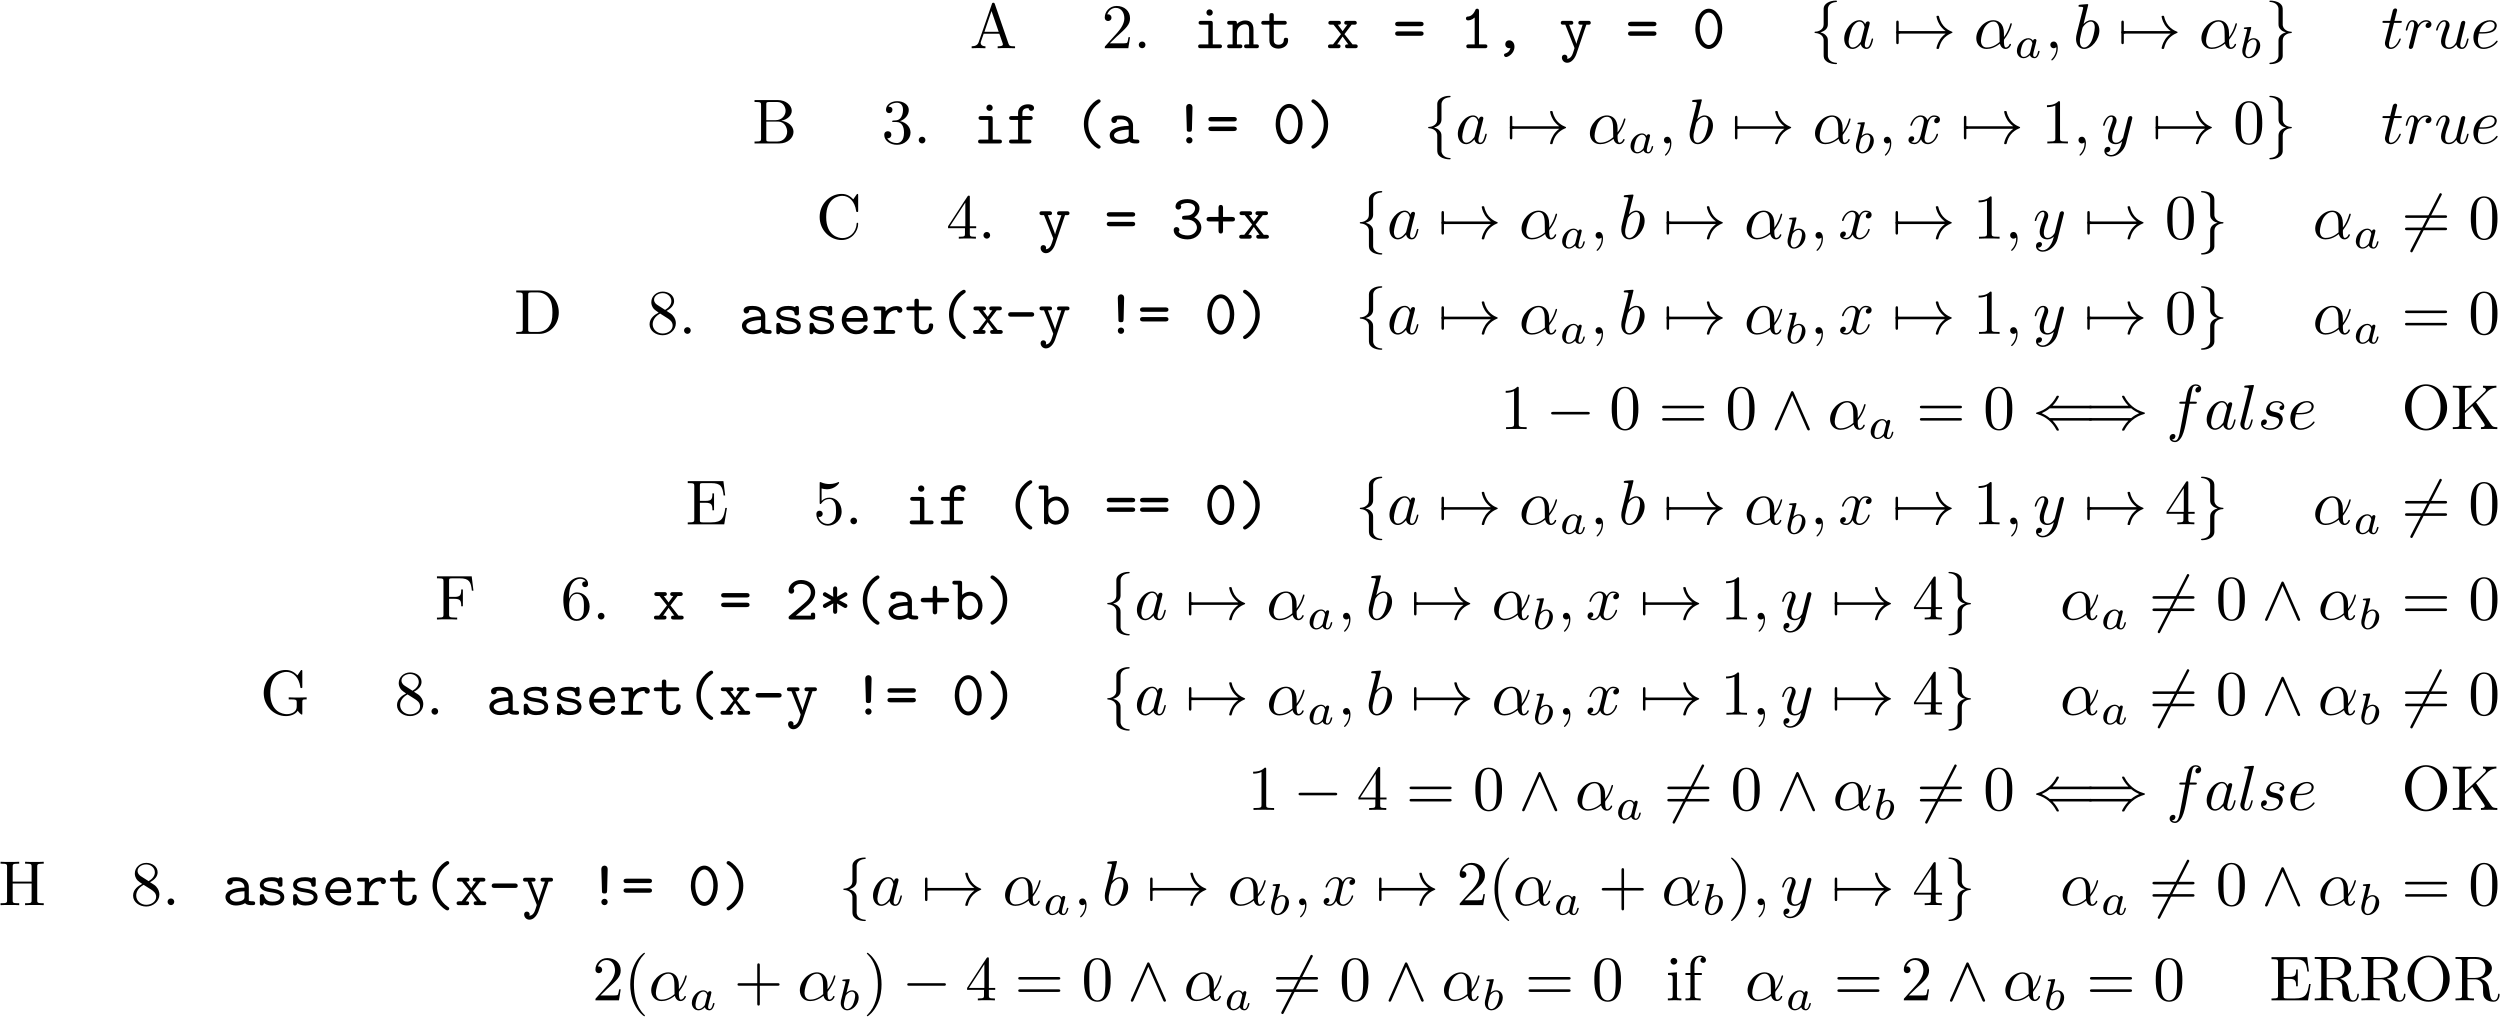<?xml version="1.0" encoding="UTF-8"?>
<svg xmlns="http://www.w3.org/2000/svg" xmlns:xlink="http://www.w3.org/1999/xlink" width="425pt" height="173pt" viewBox="0 0 425 173" version="1.1"><!--latexit:AAAKhXjavVZdbBRVFL53pvxsF+i2/JXfXuyihbawXQpbxEVa2gWFbrHblqWdpd6Z
vbs7dHZmnbkLu92U3PjDC0YNIcaoqC0vgiKixBiiT8YYJSbaEh984cEY44OJMfHN
RO/szsKCRYMBZ7KZc8/PPd/5zpm9I2c01aI+3zUoiFVz5h7LRb1HiWmphh71GvIR
olDrkBebSkrl6gEvNTJ1AJ5466Jn3bz56x5o9K5/8KGmDRub2zq2Bzv37A33HYxK
o0o8pRkWHfTqWU2bcVW7FyxDB8ORTWMkbw3zp7PvkFfRsGWdW7ioxlNbt3jJUiYw
kVWxOWwum8fmMxerPre8fsXKVavXrG1gbraALWI1rJatZKvYGraWoaiMLaKpOhlU
DM0wB9JGnAxSlWokmjEJTssaiaVxUlcTqoIpL2kgjikZ9dTIWBlLmkZWj++2A4ct
I2sqZIDkaCNwrpmWVvemzb7BcKR/T5cUjhQdIxmskJAP8Rt4IFs47d/SvnW4VIaO
0yRaEol10AmY2hYoi9FwpK9Yt6dq2v3wjkcOcSIsaqp6knkO8I12PsqBhSO9WYo5
7kjRcnbnrgCPKy1muty7u3tCN9YcVCflkpylxGJ1bAVbPOqZluKGkk0TnRaRjLT5
MjRWwCZVFY1MVEtZi/AaxnCSjHDRxmzFCkX2JtB6romjhGHyn05RUVsZUcBpy8qn
Ze6ZxjRl3W6zlbPZRrI00RErqHqGI9WVUqJEVkPUQDSfISiumpwXLc8FrJgqx4qU
FDaxQvkkVtsD9Ni+3snH2ZLJ/Wwpqx8KR0Ic4LUDT/S7IwODQ3wdUccJJyYR0nDS
4uswL6xxV1OplR4PW8aWD/UaOlYMzvShYWeHqZGAI3Ft7DAntFtV7DnBZn4qFuDK
J/Gop66C53iJ+ik5MKu+cVdXKeU0cSeS9shTlQPp/HTe9fHLF5ay1XxL9QjP2c3n
cGos4Ej2rKU3+0JtiN+ALbQ7nekJsYZiT2vnvCilZSNX6JxAx/mF/JuOH5coH1ZK
OakU5VAQtbWgPH/4HBepgLCUxhmLUyxhLZPCo7gFybepZCQ5/tTMEiRJ1aVEXY52
S2WiBGrCaB1PseHucrSgXFllgyzLvjvk3u1o2yty25Vtac7d47zlWEknT9nqMoJu
x95RgcB+qU3alGvN3xcKyrHBEo62Vh8qisdIPEluWG2dtN/QkxpJ8HFLpig2TeMY
SmDNIs5GxQr69k3cLKfHybH1tmbKKHjPKmn/V1JDjn1bBQp7bv0bm3CzfL9R3MKj
jIKVyPb8X+3+Ozx0B3w3yWtrbZ91Ev4x8O5nZO/95MDfVPZrLls3/CdanLbNtt/d
0cRdeZ3FytXEBBfLr5+/5Fl2DPoqGevp7+/rL5LG/8WzR0c9i2+c1jePjbPZWKB4
ju8jeRLvdL6bvs2PD5iGQRkE80EtWAkaQSvwgwAYARikQAYUwNPgefACeAmcAqfB
y+AV8Cp4HbwB3gbnwbvgPfA++ABcBh+Bj8EV8An4HFwF34DvwHXwC/gNVsEaWA8b
4Hroh9vhDhiEXbAXDsHDEEMVmpDCPHwGPgdPwJPwDJyE5+EleAV+Ab+EV+HXwpRw
TnhHuCBcFC4JHwpXhM+Er4QZ4XvhB+FH4SfhZ+FX4XfhD+FPca7oFuvFVSISt4od
Yq84JI6IiqiJumiJ4+KE+Kx4UjwlnhZfE8+Ib4qTrnbXdlefK+IirpQrXToUBeh8
WxXALZfL+AvI+Inp
-->
<defs>
<g>
<symbol overflow="visible" id="glyph0-0">
<path style="stroke:none;" d=""/>
</symbol>
<symbol overflow="visible" id="glyph0-1">
<path style="stroke:none;" d="M 4.281 -7.516 C 4.234 -7.656 4.203 -7.734 4.031 -7.734 C 3.859 -7.734 3.828 -7.672 3.781 -7.516 L 1.547 -1.062 C 1.359 -0.5 0.922 -0.344 0.344 -0.328 L 0.344 0 C 0.594 -0.016 1.062 -0.031 1.438 -0.031 C 1.781 -0.031 2.344 -0.016 2.688 0 L 2.688 -0.328 C 2.141 -0.328 1.875 -0.609 1.875 -0.891 C 1.875 -0.922 1.891 -1.031 1.891 -1.047 L 2.391 -2.469 L 5.047 -2.469 L 5.625 -0.812 C 5.625 -0.766 5.656 -0.703 5.656 -0.656 C 5.656 -0.328 5.047 -0.328 4.766 -0.328 L 4.766 0 C 5.141 -0.031 5.906 -0.031 6.312 -0.031 C 6.766 -0.031 7.266 -0.016 7.719 0 L 7.719 -0.328 L 7.531 -0.328 C 6.875 -0.328 6.734 -0.406 6.609 -0.766 Z M 3.719 -6.312 L 4.938 -2.797 L 2.516 -2.797 Z M 3.719 -6.312 "/>
</symbol>
<symbol overflow="visible" id="glyph0-2">
<path style="stroke:none;" d="M 1.375 -0.828 L 2.516 -1.938 C 4.188 -3.438 4.828 -4.016 4.828 -5.094 C 4.828 -6.328 3.859 -7.188 2.547 -7.188 C 1.328 -7.188 0.531 -6.203 0.531 -5.234 C 0.531 -4.625 1.078 -4.625 1.109 -4.625 C 1.297 -4.625 1.672 -4.766 1.672 -5.203 C 1.672 -5.484 1.469 -5.766 1.094 -5.766 C 1.016 -5.766 0.984 -5.766 0.953 -5.75 C 1.203 -6.453 1.781 -6.859 2.406 -6.859 C 3.391 -6.859 3.859 -5.984 3.859 -5.094 C 3.859 -4.234 3.312 -3.375 2.719 -2.703 L 0.656 -0.406 C 0.531 -0.281 0.531 -0.266 0.531 0 L 4.531 0 L 4.828 -1.875 L 4.562 -1.875 C 4.516 -1.562 4.438 -1.078 4.328 -0.922 C 4.25 -0.828 3.547 -0.828 3.312 -0.828 Z M 1.375 -0.828 "/>
</symbol>
<symbol overflow="visible" id="glyph0-3">
<path style="stroke:none;" d="M 2.391 -3.953 L 2.391 -6.609 C 2.391 -6.969 2.406 -7.047 2.922 -7.047 L 4.25 -7.047 C 5.297 -7.047 5.672 -6.125 5.672 -5.547 C 5.672 -4.859 5.141 -3.953 3.953 -3.953 Z M 4.938 -3.859 C 5.969 -4.062 6.719 -4.75 6.719 -5.547 C 6.719 -6.484 5.734 -7.375 4.328 -7.375 L 0.391 -7.375 L 0.391 -7.047 L 0.641 -7.047 C 1.469 -7.047 1.5 -6.922 1.5 -6.531 L 1.5 -0.844 C 1.5 -0.453 1.469 -0.328 0.641 -0.328 L 0.391 -0.328 L 0.391 0 L 4.609 0 C 6.047 0 7.016 -0.953 7.016 -1.969 C 7.016 -2.922 6.125 -3.719 4.938 -3.859 Z M 4.266 -0.328 L 2.922 -0.328 C 2.406 -0.328 2.391 -0.406 2.391 -0.766 L 2.391 -3.719 L 4.406 -3.719 C 5.484 -3.719 5.938 -2.703 5.938 -1.984 C 5.938 -1.219 5.375 -0.328 4.266 -0.328 Z M 4.266 -0.328 "/>
</symbol>
<symbol overflow="visible" id="glyph0-4">
<path style="stroke:none;" d="M 3.125 -3.797 C 4 -4.094 4.625 -4.844 4.625 -5.703 C 4.625 -6.594 3.688 -7.188 2.641 -7.188 C 1.562 -7.188 0.75 -6.547 0.75 -5.719 C 0.75 -5.359 0.984 -5.156 1.297 -5.156 C 1.625 -5.156 1.844 -5.391 1.844 -5.719 C 1.844 -6.25 1.328 -6.25 1.172 -6.25 C 1.5 -6.781 2.219 -6.922 2.609 -6.922 C 3.047 -6.922 3.641 -6.688 3.641 -5.719 C 3.641 -5.578 3.625 -4.953 3.344 -4.484 C 3.016 -3.969 2.641 -3.938 2.375 -3.922 C 2.297 -3.906 2.031 -3.891 1.953 -3.891 C 1.875 -3.875 1.797 -3.859 1.797 -3.75 C 1.797 -3.641 1.875 -3.641 2.062 -3.641 L 2.531 -3.641 C 3.406 -3.641 3.812 -2.906 3.812 -1.844 C 3.812 -0.375 3.062 -0.062 2.594 -0.062 C 2.125 -0.062 1.328 -0.25 0.953 -0.891 C 1.328 -0.828 1.656 -1.062 1.656 -1.484 C 1.656 -1.875 1.375 -2.078 1.062 -2.078 C 0.797 -2.078 0.453 -1.938 0.453 -1.453 C 0.453 -0.469 1.453 0.234 2.625 0.234 C 3.938 0.234 4.922 -0.75 4.922 -1.844 C 4.922 -2.734 4.234 -3.578 3.125 -3.797 Z M 3.125 -3.797 "/>
</symbol>
<symbol overflow="visible" id="glyph0-5">
<path style="stroke:none;" d="M 3.172 -6.906 C 3.172 -7.172 3.172 -7.188 2.922 -7.188 C 2.25 -6.5 1.297 -6.5 0.953 -6.5 L 0.953 -6.172 C 1.172 -6.172 1.812 -6.172 2.375 -6.453 L 2.375 -0.859 C 2.375 -0.469 2.344 -0.328 1.375 -0.328 L 1.016 -0.328 L 1.016 0 C 1.406 -0.031 2.344 -0.031 2.766 -0.031 C 3.203 -0.031 4.141 -0.031 4.516 0 L 4.516 -0.328 L 4.172 -0.328 C 3.203 -0.328 3.172 -0.453 3.172 -0.859 Z M 3.172 -6.906 "/>
</symbol>
<symbol overflow="visible" id="glyph0-6">
<path style="stroke:none;" d="M 4.953 -3.453 C 4.953 -4.312 4.891 -5.188 4.516 -5.984 C 4.031 -7.016 3.141 -7.188 2.688 -7.188 C 2.047 -7.188 1.266 -6.906 0.812 -5.906 C 0.469 -5.156 0.422 -4.312 0.422 -3.453 C 0.422 -2.641 0.469 -1.672 0.906 -0.859 C 1.375 0.016 2.156 0.234 2.688 0.234 C 3.266 0.234 4.078 0.016 4.547 -1.016 C 4.891 -1.766 4.953 -2.609 4.953 -3.453 Z M 2.688 0 C 2.266 0 1.625 -0.266 1.438 -1.312 C 1.312 -1.953 1.312 -2.953 1.312 -3.578 C 1.312 -4.281 1.312 -4.984 1.406 -5.578 C 1.609 -6.859 2.406 -6.953 2.688 -6.953 C 3.031 -6.953 3.75 -6.766 3.953 -5.688 C 4.062 -5.078 4.062 -4.266 4.062 -3.578 C 4.062 -2.781 4.062 -2.047 3.938 -1.344 C 3.781 -0.328 3.172 0 2.688 0 Z M 2.688 0 "/>
</symbol>
<symbol overflow="visible" id="glyph0-7">
<path style="stroke:none;" d="M 0.609 -3.688 C 0.609 -1.453 2.344 0.234 4.344 0.234 C 6.109 0.234 7.156 -1.266 7.156 -2.516 C 7.156 -2.625 7.156 -2.703 7.016 -2.703 C 6.906 -2.703 6.906 -2.641 6.891 -2.531 C 6.797 -0.984 5.656 -0.094 4.484 -0.094 C 3.828 -0.094 1.719 -0.469 1.719 -3.688 C 1.719 -6.906 3.812 -7.281 4.469 -7.281 C 5.641 -7.281 6.594 -6.297 6.812 -4.719 C 6.844 -4.562 6.844 -4.531 6.984 -4.531 C 7.156 -4.531 7.156 -4.562 7.156 -4.797 L 7.156 -7.359 C 7.156 -7.531 7.156 -7.609 7.047 -7.609 C 7 -7.609 6.953 -7.609 6.875 -7.484 L 6.328 -6.688 C 5.938 -7.078 5.375 -7.609 4.344 -7.609 C 2.344 -7.609 0.609 -5.891 0.609 -3.688 Z M 0.609 -3.688 "/>
</symbol>
<symbol overflow="visible" id="glyph0-8">
<path style="stroke:none;" d="M 3.172 -1.781 L 3.172 -0.844 C 3.172 -0.453 3.141 -0.328 2.344 -0.328 L 2.125 -0.328 L 2.125 0 C 2.562 -0.031 3.125 -0.031 3.578 -0.031 C 4.031 -0.031 4.594 -0.031 5.031 0 L 5.031 -0.328 L 4.812 -0.328 C 4.016 -0.328 4 -0.453 4 -0.844 L 4 -1.781 L 5.078 -1.781 L 5.078 -2.109 L 4 -2.109 L 4 -7.031 C 4 -7.25 4 -7.312 3.828 -7.312 C 3.719 -7.312 3.688 -7.312 3.609 -7.188 L 0.297 -2.109 L 0.297 -1.781 Z M 3.234 -2.109 L 0.609 -2.109 L 3.234 -6.141 Z M 3.234 -2.109 "/>
</symbol>
<symbol overflow="visible" id="glyph0-9">
<path style="stroke:none;" d="M 7.391 -3.531 C 7.562 -3.531 7.766 -3.531 7.766 -3.75 C 7.766 -3.969 7.562 -3.969 7.406 -3.969 L 0.953 -3.969 C 0.812 -3.969 0.609 -3.969 0.609 -3.75 C 0.609 -3.531 0.812 -3.531 0.969 -3.531 Z M 7.406 -1.438 C 7.562 -1.438 7.766 -1.438 7.766 -1.656 C 7.766 -1.875 7.562 -1.875 7.391 -1.875 L 0.969 -1.875 C 0.812 -1.875 0.609 -1.875 0.609 -1.656 C 0.609 -1.438 0.812 -1.438 0.953 -1.438 Z M 7.406 -1.438 "/>
</symbol>
<symbol overflow="visible" id="glyph0-10">
<path style="stroke:none;" d="M 0.375 -7.375 L 0.375 -7.047 L 0.641 -7.047 C 1.469 -7.047 1.484 -6.922 1.484 -6.531 L 1.484 -0.844 C 1.484 -0.453 1.469 -0.328 0.641 -0.328 L 0.375 -0.328 L 0.375 0 L 4.312 0 C 6.125 0 7.609 -1.594 7.609 -3.625 C 7.609 -5.672 6.156 -7.375 4.312 -7.375 Z M 2.938 -0.328 C 2.438 -0.328 2.406 -0.406 2.406 -0.766 L 2.406 -6.609 C 2.406 -6.969 2.438 -7.047 2.938 -7.047 L 4.016 -7.047 C 4.688 -7.047 5.422 -6.797 5.969 -6.031 C 6.438 -5.391 6.531 -4.469 6.531 -3.625 C 6.531 -2.422 6.328 -1.781 5.938 -1.25 C 5.734 -0.953 5.109 -0.328 4.031 -0.328 Z M 2.938 -0.328 "/>
</symbol>
<symbol overflow="visible" id="glyph0-11">
<path style="stroke:none;" d="M 1.75 -4.938 C 1.266 -5.266 1.219 -5.625 1.219 -5.812 C 1.219 -6.469 1.922 -6.922 2.688 -6.922 C 3.469 -6.922 4.156 -6.359 4.156 -5.578 C 4.156 -4.969 3.734 -4.453 3.094 -4.078 Z M 3.328 -3.906 C 4.109 -4.312 4.625 -4.875 4.625 -5.578 C 4.625 -6.578 3.672 -7.188 2.688 -7.188 C 1.609 -7.188 0.75 -6.391 0.75 -5.391 C 0.75 -5.188 0.766 -4.703 1.219 -4.203 C 1.328 -4.078 1.734 -3.797 2 -3.609 C 1.375 -3.297 0.453 -2.703 0.453 -1.625 C 0.453 -0.484 1.547 0.234 2.688 0.234 C 3.891 0.234 4.922 -0.656 4.922 -1.812 C 4.922 -2.203 4.797 -2.688 4.391 -3.141 C 4.188 -3.375 4.016 -3.484 3.328 -3.906 Z M 2.25 -3.453 L 3.578 -2.609 C 3.875 -2.406 4.375 -2.078 4.375 -1.422 C 4.375 -0.625 3.578 -0.062 2.688 -0.062 C 1.766 -0.062 0.984 -0.734 0.984 -1.625 C 0.984 -2.25 1.328 -2.953 2.25 -3.453 Z M 2.25 -3.453 "/>
</symbol>
<symbol overflow="visible" id="glyph0-12">
<path style="stroke:none;" d="M 7.766 -3.656 C 7.766 -5.859 6.141 -7.609 4.172 -7.609 C 2.25 -7.609 0.609 -5.891 0.609 -3.656 C 0.609 -1.453 2.266 0.234 4.172 0.234 C 6.141 0.234 7.766 -1.484 7.766 -3.656 Z M 4.188 -0.047 C 3.156 -0.047 1.719 -1 1.719 -3.812 C 1.719 -6.609 3.281 -7.344 4.172 -7.344 C 5.109 -7.344 6.656 -6.578 6.656 -3.812 C 6.656 -0.953 5.172 -0.047 4.188 -0.047 Z M 4.188 -0.047 "/>
</symbol>
<symbol overflow="visible" id="glyph0-13">
<path style="stroke:none;" d="M 4.312 -4.531 L 6.25 -6.391 C 6.328 -6.484 6.906 -7.031 7.766 -7.047 L 7.766 -7.375 C 7.5 -7.344 7.141 -7.344 6.859 -7.344 C 6.469 -7.344 5.859 -7.344 5.484 -7.375 L 5.484 -7.047 C 5.922 -7.031 5.984 -6.781 5.984 -6.688 C 5.984 -6.516 5.875 -6.406 5.797 -6.328 L 2.422 -3.094 L 2.422 -6.531 C 2.422 -6.922 2.438 -7.047 3.266 -7.047 L 3.531 -7.047 L 3.531 -7.375 C 3.156 -7.344 2.359 -7.344 1.953 -7.344 C 1.547 -7.344 0.734 -7.344 0.359 -7.375 L 0.359 -7.047 L 0.609 -7.047 C 1.438 -7.047 1.469 -6.922 1.469 -6.531 L 1.469 -0.844 C 1.469 -0.453 1.438 -0.328 0.609 -0.328 L 0.359 -0.328 L 0.359 0 C 0.734 -0.031 1.531 -0.031 1.938 -0.031 C 2.344 -0.031 3.156 -0.031 3.531 0 L 3.531 -0.328 L 3.266 -0.328 C 2.438 -0.328 2.422 -0.453 2.422 -0.844 L 2.422 -2.734 L 3.672 -3.922 L 5.625 -1.031 C 5.688 -0.922 5.781 -0.781 5.781 -0.656 C 5.781 -0.328 5.359 -0.328 5.141 -0.328 L 5.141 0 C 5.516 -0.031 6.281 -0.031 6.688 -0.031 C 7.062 -0.031 7.469 -0.016 7.922 0 L 7.922 -0.328 C 7.344 -0.328 7.109 -0.375 6.797 -0.859 Z M 4.312 -4.531 "/>
</symbol>
<symbol overflow="visible" id="glyph0-14">
<path style="stroke:none;" d="M 1.469 -0.844 C 1.469 -0.453 1.438 -0.328 0.609 -0.328 L 0.359 -0.328 L 0.359 0 L 6.562 0 L 7.016 -2.781 L 6.75 -2.781 C 6.484 -1.125 6.234 -0.328 4.375 -0.328 L 2.953 -0.328 C 2.438 -0.328 2.422 -0.406 2.422 -0.766 L 2.422 -3.656 L 3.391 -3.656 C 4.438 -3.656 4.547 -3.297 4.547 -2.391 L 4.828 -2.391 L 4.828 -5.25 L 4.547 -5.25 C 4.547 -4.312 4.438 -3.984 3.391 -3.984 L 2.422 -3.984 L 2.422 -6.578 C 2.422 -6.938 2.438 -7 2.953 -7 L 4.344 -7 C 5.984 -7 6.281 -6.406 6.453 -4.906 L 6.719 -4.906 L 6.422 -7.344 L 0.359 -7.344 L 0.359 -7 L 0.609 -7 C 1.438 -7 1.469 -6.891 1.469 -6.5 Z M 1.469 -0.844 "/>
</symbol>
<symbol overflow="visible" id="glyph0-15">
<path style="stroke:none;" d="M 4.828 -2.172 C 4.828 -3.453 3.953 -4.531 2.781 -4.531 C 2.266 -4.531 1.812 -4.359 1.422 -3.984 L 1.422 -6.094 C 1.641 -6.031 1.984 -5.953 2.344 -5.953 C 3.656 -5.953 4.406 -6.938 4.406 -7.078 C 4.406 -7.141 4.375 -7.188 4.312 -7.188 C 4.297 -7.188 4.281 -7.188 4.219 -7.156 C 4 -7.062 3.484 -6.844 2.75 -6.844 C 2.328 -6.844 1.828 -6.922 1.328 -7.141 C 1.234 -7.188 1.219 -7.188 1.188 -7.188 C 1.094 -7.188 1.094 -7.094 1.094 -6.922 L 1.094 -3.719 C 1.094 -3.531 1.094 -3.438 1.234 -3.438 C 1.312 -3.438 1.328 -3.484 1.375 -3.547 C 1.5 -3.719 1.891 -4.297 2.766 -4.297 C 3.328 -4.297 3.594 -3.797 3.688 -3.609 C 3.859 -3.203 3.875 -2.781 3.875 -2.25 C 3.875 -1.875 3.875 -1.219 3.625 -0.766 C 3.359 -0.344 2.953 -0.062 2.469 -0.062 C 1.672 -0.062 1.062 -0.641 0.875 -1.281 C 0.922 -1.266 0.953 -1.25 1.062 -1.25 C 1.422 -1.25 1.609 -1.516 1.609 -1.781 C 1.609 -2.047 1.422 -2.312 1.062 -2.312 C 0.922 -2.312 0.531 -2.234 0.531 -1.734 C 0.531 -0.812 1.281 0.234 2.484 0.234 C 3.734 0.234 4.828 -0.797 4.828 -2.172 Z M 4.828 -2.172 "/>
</symbol>
<symbol overflow="visible" id="glyph0-16">
<path style="stroke:none;" d="M 6.266 -7.344 L 0.359 -7.344 L 0.359 -7 L 0.609 -7 C 1.438 -7 1.469 -6.891 1.469 -6.5 L 1.469 -0.844 C 1.469 -0.453 1.438 -0.328 0.609 -0.328 L 0.359 -0.328 L 0.359 0 C 0.734 -0.031 1.578 -0.031 1.984 -0.031 C 2.438 -0.031 3.406 -0.031 3.797 0 L 3.797 -0.328 L 3.438 -0.328 C 2.422 -0.328 2.422 -0.469 2.422 -0.859 L 2.422 -3.516 L 3.344 -3.516 C 4.375 -3.516 4.484 -3.156 4.484 -2.25 L 4.766 -2.25 L 4.766 -5.109 L 4.484 -5.109 C 4.484 -4.203 4.375 -3.844 3.344 -3.844 L 2.422 -3.844 L 2.422 -6.578 C 2.422 -6.938 2.438 -7 2.953 -7 L 4.234 -7 C 5.859 -7 6.125 -6.406 6.297 -4.906 L 6.562 -4.906 Z M 6.266 -7.344 "/>
</symbol>
<symbol overflow="visible" id="glyph0-17">
<path style="stroke:none;" d="M 1.422 -3.547 L 1.422 -3.797 C 1.422 -6.531 2.75 -6.922 3.312 -6.922 C 3.562 -6.922 4.016 -6.859 4.25 -6.484 C 4.094 -6.484 3.656 -6.484 3.656 -6 C 3.656 -5.672 3.922 -5.5 4.156 -5.5 C 4.328 -5.5 4.656 -5.609 4.656 -6.031 C 4.656 -6.672 4.172 -7.188 3.281 -7.188 C 1.906 -7.188 0.453 -5.797 0.453 -3.406 C 0.453 -0.531 1.703 0.234 2.703 0.234 C 3.891 0.234 4.922 -0.781 4.922 -2.203 C 4.922 -3.578 3.969 -4.609 2.766 -4.609 C 2.031 -4.609 1.641 -4.062 1.422 -3.547 Z M 2.703 -0.062 C 2.031 -0.062 1.703 -0.719 1.641 -0.875 C 1.438 -1.375 1.438 -2.25 1.438 -2.438 C 1.438 -3.281 1.781 -4.359 2.75 -4.359 C 2.922 -4.359 3.422 -4.359 3.75 -3.688 C 3.953 -3.297 3.953 -2.75 3.953 -2.219 C 3.953 -1.688 3.953 -1.156 3.766 -0.766 C 3.438 -0.125 2.953 -0.062 2.703 -0.062 Z M 2.703 -0.062 "/>
</symbol>
<symbol overflow="visible" id="glyph0-18">
<path style="stroke:none;" d="M 6.391 -0.688 C 6.531 -0.438 6.953 -0.016 7.078 -0.016 C 7.172 -0.016 7.172 -0.094 7.172 -0.266 L 7.172 -2.141 C 7.172 -2.562 7.219 -2.609 7.906 -2.609 L 7.906 -2.953 C 7.516 -2.938 6.922 -2.922 6.594 -2.922 C 6.172 -2.922 5.25 -2.922 4.859 -2.953 L 4.859 -2.609 L 5.203 -2.609 C 6.172 -2.609 6.219 -2.5 6.219 -2.094 L 6.219 -1.406 C 6.219 -0.188 4.844 -0.094 4.547 -0.094 C 3.844 -0.094 1.719 -0.469 1.719 -3.688 C 1.719 -6.922 3.828 -7.281 4.484 -7.281 C 5.625 -7.281 6.609 -6.312 6.828 -4.719 C 6.844 -4.562 6.844 -4.531 7 -4.531 C 7.172 -4.531 7.172 -4.562 7.172 -4.797 L 7.172 -7.359 C 7.172 -7.531 7.172 -7.609 7.047 -7.609 C 7.016 -7.609 6.969 -7.609 6.875 -7.484 L 6.344 -6.688 C 6 -7.031 5.422 -7.609 4.344 -7.609 C 2.344 -7.609 0.609 -5.906 0.609 -3.688 C 0.609 -1.484 2.328 0.234 4.375 0.234 C 5.156 0.234 6.016 -0.047 6.391 -0.688 Z M 6.391 -0.688 "/>
</symbol>
<symbol overflow="visible" id="glyph0-19">
<path style="stroke:none;" d="M 6.594 -6.531 C 6.594 -6.922 6.625 -7.047 7.453 -7.047 L 7.703 -7.047 L 7.703 -7.375 C 7.328 -7.344 6.531 -7.344 6.125 -7.344 C 5.719 -7.344 4.906 -7.344 4.531 -7.375 L 4.531 -7.047 L 4.797 -7.047 C 5.625 -7.047 5.641 -6.922 5.641 -6.531 L 5.641 -4 L 2.422 -4 L 2.422 -6.531 C 2.422 -6.922 2.438 -7.047 3.266 -7.047 L 3.531 -7.047 L 3.531 -7.375 C 3.156 -7.344 2.359 -7.344 1.953 -7.344 C 1.547 -7.344 0.734 -7.344 0.359 -7.375 L 0.359 -7.047 L 0.609 -7.047 C 1.438 -7.047 1.469 -6.922 1.469 -6.531 L 1.469 -0.844 C 1.469 -0.453 1.438 -0.328 0.609 -0.328 L 0.359 -0.328 L 0.359 0 C 0.734 -0.031 1.531 -0.031 1.938 -0.031 C 2.344 -0.031 3.156 -0.031 3.531 0 L 3.531 -0.328 L 3.266 -0.328 C 2.438 -0.328 2.422 -0.453 2.422 -0.844 L 2.422 -3.672 L 5.641 -3.672 L 5.641 -0.844 C 5.641 -0.453 5.625 -0.328 4.797 -0.328 L 4.531 -0.328 L 4.531 0 C 4.906 -0.031 5.703 -0.031 6.109 -0.031 C 6.531 -0.031 7.328 -0.031 7.703 0 L 7.703 -0.328 L 7.453 -0.328 C 6.625 -0.328 6.594 -0.453 6.594 -0.844 Z M 6.594 -6.531 "/>
</symbol>
<symbol overflow="visible" id="glyph0-20">
<path style="stroke:none;" d="M 3.562 2.594 C 3.562 2.562 3.562 2.531 3.375 2.359 C 2.031 1 1.688 -1.047 1.688 -2.703 C 1.688 -4.578 2.094 -6.453 3.422 -7.812 C 3.562 -7.938 3.562 -7.953 3.562 -7.984 C 3.562 -8.062 3.516 -8.094 3.453 -8.094 C 3.344 -8.094 2.375 -7.359 1.75 -6 C 1.188 -4.797 1.062 -3.609 1.062 -2.703 C 1.062 -1.859 1.188 -0.547 1.781 0.672 C 2.422 2 3.344 2.703 3.453 2.703 C 3.516 2.703 3.562 2.672 3.562 2.594 Z M 3.562 2.594 "/>
</symbol>
<symbol overflow="visible" id="glyph0-21">
<path style="stroke:none;" d="M 4.406 -2.484 L 7.406 -2.484 C 7.562 -2.484 7.766 -2.484 7.766 -2.703 C 7.766 -2.922 7.562 -2.922 7.406 -2.922 L 4.406 -2.922 L 4.406 -5.938 C 4.406 -6.094 4.406 -6.297 4.188 -6.297 C 3.969 -6.297 3.969 -6.094 3.969 -5.938 L 3.969 -2.922 L 0.953 -2.922 C 0.812 -2.922 0.609 -2.922 0.609 -2.703 C 0.609 -2.484 0.812 -2.484 0.953 -2.484 L 3.969 -2.484 L 3.969 0.547 C 3.969 0.688 3.969 0.891 4.188 0.891 C 4.406 0.891 4.406 0.688 4.406 0.547 Z M 4.406 -2.484 "/>
</symbol>
<symbol overflow="visible" id="glyph0-22">
<path style="stroke:none;" d="M 3.109 -2.703 C 3.109 -3.547 3 -4.844 2.406 -6.062 C 1.75 -7.391 0.828 -8.094 0.719 -8.094 C 0.656 -8.094 0.609 -8.047 0.609 -7.984 C 0.609 -7.953 0.609 -7.938 0.812 -7.734 C 1.875 -6.672 2.484 -4.953 2.484 -2.703 C 2.484 -0.859 2.094 1.047 0.75 2.406 C 0.609 2.531 0.609 2.562 0.609 2.594 C 0.609 2.656 0.656 2.703 0.719 2.703 C 0.828 2.703 1.797 1.969 2.438 0.594 C 2.984 -0.594 3.109 -1.797 3.109 -2.703 Z M 3.109 -2.703 "/>
</symbol>
<symbol overflow="visible" id="glyph0-23">
<path style="stroke:none;" d="M 1.906 -4.766 L 0.391 -4.656 L 0.391 -4.312 C 1.094 -4.312 1.188 -4.25 1.188 -3.719 L 1.188 -0.828 C 1.188 -0.328 1.078 -0.328 0.359 -0.328 L 0.359 0 C 0.703 -0.016 1.281 -0.031 1.547 -0.031 C 1.922 -0.031 2.297 -0.016 2.656 0 L 2.656 -0.328 C 1.953 -0.328 1.906 -0.391 1.906 -0.812 Z M 1.953 -6.656 C 1.953 -7 1.672 -7.219 1.375 -7.219 C 1.047 -7.219 0.812 -6.938 0.812 -6.656 C 0.812 -6.359 1.047 -6.078 1.375 -6.078 C 1.672 -6.078 1.953 -6.312 1.953 -6.656 Z M 1.953 -6.656 "/>
</symbol>
<symbol overflow="visible" id="glyph0-24">
<path style="stroke:none;" d="M 1.891 -4.656 L 1.891 -5.906 C 1.891 -6.859 2.406 -7.375 2.875 -7.375 C 2.906 -7.375 3.062 -7.375 3.234 -7.297 C 3.094 -7.25 2.906 -7.109 2.906 -6.844 C 2.906 -6.594 3.078 -6.375 3.375 -6.375 C 3.688 -6.375 3.844 -6.594 3.844 -6.859 C 3.844 -7.25 3.438 -7.609 2.875 -7.609 C 2.125 -7.609 1.203 -7.047 1.203 -5.891 L 1.203 -4.656 L 0.359 -4.656 L 0.359 -4.312 L 1.203 -4.312 L 1.203 -0.828 C 1.203 -0.328 1.094 -0.328 0.359 -0.328 L 0.359 0 C 0.781 -0.016 1.297 -0.031 1.594 -0.031 C 2.031 -0.031 2.531 -0.031 2.953 0 L 2.953 -0.328 L 2.734 -0.328 C 1.938 -0.328 1.922 -0.453 1.922 -0.844 L 1.922 -4.312 L 3.141 -4.312 L 3.141 -4.656 Z M 1.891 -4.656 "/>
</symbol>
<symbol overflow="visible" id="glyph0-25">
<path style="stroke:none;" d="M 2.406 -3.812 L 2.406 -6.609 C 2.406 -6.859 2.406 -6.984 2.641 -7.016 C 2.75 -7.047 3.062 -7.047 3.281 -7.047 C 4.25 -7.047 5.453 -7 5.453 -5.438 C 5.453 -4.688 5.203 -3.812 3.609 -3.812 Z M 4.688 -3.672 C 5.734 -3.938 6.562 -4.594 6.562 -5.438 C 6.562 -6.469 5.344 -7.375 3.75 -7.375 L 0.375 -7.375 L 0.375 -7.047 L 0.641 -7.047 C 1.469 -7.047 1.484 -6.922 1.484 -6.531 L 1.484 -0.844 C 1.484 -0.453 1.469 -0.328 0.641 -0.328 L 0.375 -0.328 L 0.375 0 C 0.766 -0.031 1.531 -0.031 1.953 -0.031 C 2.375 -0.031 3.125 -0.031 3.516 0 L 3.516 -0.328 L 3.266 -0.328 C 2.438 -0.328 2.406 -0.453 2.406 -0.844 L 2.406 -3.578 L 3.656 -3.578 C 3.828 -3.578 4.281 -3.578 4.656 -3.203 C 5.062 -2.812 5.062 -2.484 5.062 -1.766 C 5.062 -1.062 5.062 -0.625 5.5 -0.219 C 5.938 0.172 6.531 0.234 6.859 0.234 C 7.703 0.234 7.875 -0.641 7.875 -0.953 C 7.875 -1.016 7.875 -1.141 7.734 -1.141 C 7.625 -1.141 7.625 -1.031 7.609 -0.953 C 7.547 -0.188 7.172 0 6.906 0 C 6.375 0 6.281 -0.547 6.141 -1.562 L 6 -2.422 C 5.797 -3.109 5.281 -3.469 4.688 -3.672 Z M 4.688 -3.672 "/>
</symbol>
<symbol overflow="visible" id="glyph1-0">
<path style="stroke:none;" d=""/>
</symbol>
<symbol overflow="visible" id="glyph1-1">
<path style="stroke:none;" d="M 2.062 -0.578 C 2.062 -0.891 1.812 -1.141 1.5 -1.141 C 1.188 -1.141 0.922 -0.891 0.922 -0.578 C 0.922 -0.266 1.188 0 1.5 0 C 1.812 0 2.062 -0.266 2.062 -0.578 Z M 2.062 -0.578 "/>
</symbol>
<symbol overflow="visible" id="glyph1-2">
<path style="stroke:none;" d="M 4.016 -4.078 C 3.828 -4.484 3.516 -4.766 3.031 -4.766 C 1.766 -4.766 0.438 -3.188 0.438 -1.609 C 0.438 -0.594 1.016 0.125 1.859 0.125 C 2.078 0.125 2.609 0.078 3.266 -0.688 C 3.344 -0.234 3.719 0.125 4.234 0.125 C 4.625 0.125 4.859 -0.125 5.031 -0.469 C 5.219 -0.859 5.359 -1.516 5.359 -1.547 C 5.359 -1.656 5.266 -1.656 5.234 -1.656 C 5.125 -1.656 5.109 -1.609 5.078 -1.453 C 4.891 -0.75 4.703 -0.125 4.266 -0.125 C 3.969 -0.125 3.938 -0.406 3.938 -0.609 C 3.938 -0.859 3.969 -0.938 4.078 -1.422 C 4.203 -1.875 4.219 -1.969 4.312 -2.391 L 4.703 -3.891 C 4.781 -4.203 4.781 -4.219 4.781 -4.266 C 4.781 -4.453 4.656 -4.562 4.469 -4.562 C 4.203 -4.562 4.047 -4.312 4.016 -4.078 Z M 3.312 -1.281 C 3.266 -1.094 3.266 -1.062 3.094 -0.891 C 2.625 -0.297 2.188 -0.125 1.891 -0.125 C 1.344 -0.125 1.188 -0.719 1.188 -1.141 C 1.188 -1.672 1.547 -3 1.781 -3.5 C 2.125 -4.141 2.609 -4.531 3.031 -4.531 C 3.734 -4.531 3.891 -3.656 3.891 -3.578 C 3.891 -3.516 3.859 -3.453 3.859 -3.406 Z M 3.312 -1.281 "/>
</symbol>
<symbol overflow="visible" id="glyph1-3">
<path style="stroke:none;" d="M 5.141 -2.547 C 5.141 -4.25 4.141 -4.766 3.344 -4.766 C 1.859 -4.766 0.438 -3.234 0.438 -1.703 C 0.438 -0.703 1.094 0.125 2.188 0.125 C 2.859 0.125 3.641 -0.125 4.453 -0.781 C 4.594 -0.219 4.953 0.125 5.438 0.125 C 6 0.125 6.344 -0.469 6.344 -0.641 C 6.344 -0.719 6.281 -0.75 6.219 -0.75 C 6.141 -0.75 6.109 -0.719 6.078 -0.641 C 5.875 -0.125 5.484 -0.125 5.469 -0.125 C 5.141 -0.125 5.141 -0.953 5.141 -1.219 C 5.141 -1.453 5.141 -1.469 5.25 -1.594 C 6.25 -2.875 6.484 -4.125 6.484 -4.141 C 6.484 -4.156 6.469 -4.25 6.359 -4.25 C 6.25 -4.25 6.25 -4.203 6.188 -4.016 C 6 -3.344 5.641 -2.516 5.141 -1.875 Z M 4.406 -1.062 C 3.469 -0.234 2.641 -0.125 2.203 -0.125 C 1.562 -0.125 1.234 -0.609 1.234 -1.297 C 1.234 -1.828 1.516 -2.984 1.859 -3.547 C 2.375 -4.328 2.953 -4.531 3.328 -4.531 C 4.391 -4.531 4.391 -3.125 4.391 -2.281 C 4.391 -1.875 4.391 -1.25 4.406 -1.062 Z M 4.406 -1.062 "/>
</symbol>
<symbol overflow="visible" id="glyph1-4">
<path style="stroke:none;" d="M 2.188 -0.016 C 2.188 -0.719 1.922 -1.141 1.5 -1.141 C 1.141 -1.141 0.922 -0.875 0.922 -0.578 C 0.922 -0.281 1.141 0 1.5 0 C 1.625 0 1.766 -0.047 1.875 -0.141 C 1.906 -0.156 1.922 -0.172 1.922 -0.172 C 1.938 -0.172 1.953 -0.156 1.953 -0.016 C 1.953 0.781 1.578 1.438 1.219 1.797 C 1.094 1.906 1.094 1.938 1.094 1.969 C 1.094 2.047 1.156 2.078 1.203 2.078 C 1.328 2.078 2.188 1.25 2.188 -0.016 Z M 2.188 -0.016 "/>
</symbol>
<symbol overflow="visible" id="glyph1-5">
<path style="stroke:none;" d="M 2.578 -7.375 C 2.578 -7.391 2.578 -7.5 2.438 -7.5 C 2.188 -7.5 1.406 -7.406 1.125 -7.391 C 1.031 -7.375 0.922 -7.359 0.922 -7.172 C 0.922 -7.047 1.016 -7.047 1.172 -7.047 C 1.688 -7.047 1.719 -6.969 1.719 -6.859 C 1.719 -6.781 1.609 -6.406 1.562 -6.188 L 0.672 -2.672 C 0.547 -2.125 0.5 -1.953 0.5 -1.578 C 0.5 -0.547 1.078 0.125 1.875 0.125 C 3.141 0.125 4.469 -1.484 4.469 -3.047 C 4.469 -4.031 3.891 -4.766 3.031 -4.766 C 2.547 -4.766 2.094 -4.453 1.781 -4.125 Z M 1.562 -3.297 C 1.625 -3.531 1.625 -3.547 1.719 -3.672 C 2.25 -4.375 2.734 -4.531 3.016 -4.531 C 3.406 -4.531 3.688 -4.203 3.688 -3.516 C 3.688 -2.875 3.344 -1.641 3.141 -1.234 C 2.781 -0.5 2.297 -0.125 1.875 -0.125 C 1.5 -0.125 1.156 -0.406 1.156 -1.203 C 1.156 -1.422 1.156 -1.625 1.328 -2.297 Z M 1.562 -3.297 "/>
</symbol>
<symbol overflow="visible" id="glyph1-6">
<path style="stroke:none;" d="M 2.219 -4.312 L 3.234 -4.312 C 3.438 -4.312 3.547 -4.312 3.547 -4.531 C 3.547 -4.656 3.438 -4.656 3.25 -4.656 L 2.297 -4.656 C 2.688 -6.188 2.75 -6.406 2.75 -6.469 C 2.75 -6.656 2.609 -6.766 2.438 -6.766 C 2.406 -6.766 2.094 -6.75 2 -6.375 L 1.578 -4.656 L 0.578 -4.656 C 0.359 -4.656 0.25 -4.656 0.25 -4.453 C 0.25 -4.312 0.328 -4.312 0.547 -4.312 L 1.5 -4.312 C 0.719 -1.25 0.672 -1.062 0.672 -0.875 C 0.672 -0.297 1.094 0.125 1.672 0.125 C 2.766 0.125 3.375 -1.453 3.375 -1.547 C 3.375 -1.656 3.297 -1.656 3.25 -1.656 C 3.156 -1.656 3.141 -1.625 3.094 -1.5 C 2.625 -0.375 2.062 -0.125 1.688 -0.125 C 1.469 -0.125 1.359 -0.266 1.359 -0.609 C 1.359 -0.875 1.375 -0.953 1.422 -1.141 Z M 2.219 -4.312 "/>
</symbol>
<symbol overflow="visible" id="glyph1-7">
<path style="stroke:none;" d="M 0.953 -0.641 C 0.922 -0.469 0.844 -0.234 0.844 -0.172 C 0.844 0.016 1 0.125 1.156 0.125 C 1.297 0.125 1.484 0.031 1.562 -0.188 C 1.578 -0.234 1.953 -1.688 1.984 -1.891 C 2.078 -2.25 2.266 -3 2.344 -3.297 C 2.375 -3.438 2.688 -3.938 2.938 -4.172 C 3.031 -4.25 3.344 -4.531 3.797 -4.531 C 4.078 -4.531 4.234 -4.406 4.25 -4.406 C 3.922 -4.344 3.688 -4.094 3.688 -3.812 C 3.688 -3.641 3.812 -3.438 4.109 -3.438 C 4.391 -3.438 4.688 -3.688 4.688 -4.078 C 4.688 -4.453 4.344 -4.766 3.797 -4.766 C 3.094 -4.766 2.625 -4.25 2.422 -3.938 C 2.344 -4.422 1.953 -4.766 1.438 -4.766 C 0.953 -4.766 0.75 -4.344 0.641 -4.156 C 0.453 -3.797 0.312 -3.141 0.312 -3.109 C 0.312 -3 0.422 -3 0.438 -3 C 0.547 -3 0.562 -3.016 0.625 -3.25 C 0.812 -4.016 1.016 -4.531 1.406 -4.531 C 1.594 -4.531 1.75 -4.453 1.75 -4.031 C 1.75 -3.812 1.719 -3.688 1.578 -3.125 Z M 0.953 -0.641 "/>
</symbol>
<symbol overflow="visible" id="glyph1-8">
<path style="stroke:none;" d="M 3.766 -0.609 C 3.891 -0.156 4.266 0.125 4.719 0.125 C 5.109 0.125 5.344 -0.125 5.516 -0.469 C 5.703 -0.859 5.844 -1.516 5.844 -1.547 C 5.844 -1.656 5.75 -1.656 5.719 -1.656 C 5.609 -1.656 5.594 -1.609 5.562 -1.453 C 5.422 -0.859 5.203 -0.125 4.766 -0.125 C 4.531 -0.125 4.422 -0.266 4.422 -0.609 C 4.422 -0.859 4.547 -1.359 4.641 -1.734 L 4.938 -2.906 C 4.969 -3.062 5.078 -3.484 5.125 -3.641 C 5.172 -3.891 5.281 -4.297 5.281 -4.359 C 5.281 -4.562 5.141 -4.656 4.969 -4.656 C 4.922 -4.656 4.641 -4.641 4.547 -4.281 C 4.344 -3.484 3.875 -1.594 3.75 -1.031 C 3.734 -0.984 3.312 -0.125 2.516 -0.125 C 1.953 -0.125 1.859 -0.609 1.859 -1 C 1.859 -1.609 2.156 -2.469 2.438 -3.203 C 2.562 -3.531 2.609 -3.688 2.609 -3.891 C 2.609 -4.375 2.266 -4.766 1.734 -4.766 C 0.703 -4.766 0.312 -3.203 0.312 -3.109 C 0.312 -3 0.422 -3 0.438 -3 C 0.547 -3 0.562 -3.016 0.609 -3.203 C 0.875 -4.141 1.297 -4.531 1.703 -4.531 C 1.797 -4.531 1.969 -4.531 1.969 -4.172 C 1.969 -3.922 1.859 -3.609 1.781 -3.438 C 1.391 -2.375 1.156 -1.703 1.156 -1.172 C 1.156 -0.156 1.906 0.125 2.484 0.125 C 3.203 0.125 3.578 -0.359 3.766 -0.609 Z M 3.766 -0.609 "/>
</symbol>
<symbol overflow="visible" id="glyph1-9">
<path style="stroke:none;" d="M 2.016 -2.5 C 2.328 -2.5 3.125 -2.516 3.656 -2.75 C 4.406 -3.062 4.469 -3.703 4.469 -3.859 C 4.469 -4.328 4.062 -4.766 3.312 -4.766 C 2.125 -4.766 0.5 -3.719 0.5 -1.828 C 0.5 -0.734 1.125 0.125 2.188 0.125 C 3.719 0.125 4.625 -1.031 4.625 -1.156 C 4.625 -1.219 4.562 -1.297 4.5 -1.297 C 4.453 -1.297 4.422 -1.281 4.359 -1.188 C 3.516 -0.125 2.344 -0.125 2.203 -0.125 C 1.375 -0.125 1.266 -1.031 1.266 -1.375 C 1.266 -1.5 1.281 -1.828 1.438 -2.5 Z M 1.5 -2.734 C 1.922 -4.375 3.031 -4.531 3.312 -4.531 C 3.828 -4.531 4.109 -4.219 4.109 -3.859 C 4.109 -2.734 2.391 -2.734 1.953 -2.734 Z M 1.5 -2.734 "/>
</symbol>
<symbol overflow="visible" id="glyph1-10">
<path style="stroke:none;" d="M 3.594 -3.266 C 3.656 -3.547 3.906 -4.531 4.656 -4.531 C 4.719 -4.531 4.969 -4.531 5.203 -4.391 C 4.891 -4.344 4.688 -4.078 4.688 -3.812 C 4.688 -3.641 4.797 -3.438 5.094 -3.438 C 5.328 -3.438 5.672 -3.625 5.672 -4.062 C 5.672 -4.625 5.031 -4.766 4.672 -4.766 C 4.047 -4.766 3.672 -4.203 3.547 -3.953 C 3.266 -4.672 2.688 -4.766 2.375 -4.766 C 1.266 -4.766 0.641 -3.375 0.641 -3.109 C 0.641 -3 0.75 -3 0.781 -3 C 0.859 -3 0.891 -3.016 0.922 -3.125 C 1.281 -4.266 1.984 -4.531 2.359 -4.531 C 2.562 -4.531 2.938 -4.438 2.938 -3.812 C 2.938 -3.484 2.75 -2.75 2.359 -1.234 C 2.188 -0.578 1.812 -0.125 1.328 -0.125 C 1.266 -0.125 1.016 -0.125 0.797 -0.266 C 1.062 -0.312 1.297 -0.547 1.297 -0.844 C 1.297 -1.141 1.062 -1.219 0.906 -1.219 C 0.578 -1.219 0.312 -0.938 0.312 -0.594 C 0.312 -0.094 0.844 0.125 1.328 0.125 C 2.031 0.125 2.422 -0.641 2.453 -0.703 C 2.578 -0.297 2.969 0.125 3.625 0.125 C 4.719 0.125 5.344 -1.281 5.344 -1.547 C 5.344 -1.656 5.25 -1.656 5.203 -1.656 C 5.109 -1.656 5.094 -1.609 5.078 -1.531 C 4.719 -0.375 3.984 -0.125 3.641 -0.125 C 3.219 -0.125 3.047 -0.469 3.047 -0.828 C 3.047 -1.062 3.109 -1.312 3.234 -1.781 Z M 3.594 -3.266 "/>
</symbol>
<symbol overflow="visible" id="glyph1-11">
<path style="stroke:none;" d="M 5.234 -4.109 C 5.281 -4.266 5.281 -4.281 5.281 -4.359 C 5.281 -4.562 5.125 -4.656 4.969 -4.656 C 4.859 -4.656 4.688 -4.594 4.594 -4.422 C 4.562 -4.375 4.484 -4.031 4.438 -3.844 C 4.359 -3.562 4.281 -3.266 4.219 -2.984 L 3.734 -1.031 C 3.688 -0.875 3.234 -0.125 2.516 -0.125 C 1.969 -0.125 1.859 -0.594 1.859 -1 C 1.859 -1.484 2.031 -2.156 2.406 -3.109 C 2.578 -3.547 2.609 -3.672 2.609 -3.891 C 2.609 -4.375 2.266 -4.766 1.734 -4.766 C 0.703 -4.766 0.312 -3.203 0.312 -3.109 C 0.312 -3 0.422 -3 0.438 -3 C 0.547 -3 0.562 -3.016 0.609 -3.203 C 0.906 -4.203 1.328 -4.531 1.703 -4.531 C 1.781 -4.531 1.969 -4.531 1.969 -4.188 C 1.969 -3.922 1.859 -3.641 1.781 -3.438 C 1.359 -2.281 1.156 -1.672 1.156 -1.172 C 1.156 -0.203 1.844 0.125 2.469 0.125 C 2.891 0.125 3.266 -0.062 3.562 -0.359 C 3.422 0.188 3.297 0.719 2.859 1.297 C 2.578 1.656 2.172 1.969 1.672 1.969 C 1.531 1.969 1.047 1.938 0.859 1.516 C 1.031 1.516 1.172 1.516 1.328 1.391 C 1.438 1.297 1.547 1.156 1.547 0.953 C 1.547 0.609 1.25 0.578 1.141 0.578 C 0.891 0.578 0.531 0.75 0.531 1.281 C 0.531 1.812 1.016 2.219 1.672 2.219 C 2.781 2.219 3.891 1.234 4.203 0.016 Z M 5.234 -4.109 "/>
</symbol>
<symbol overflow="visible" id="glyph1-12">
<path style="stroke:none;" d="M 3.953 -4.312 L 4.875 -4.312 C 5.094 -4.312 5.203 -4.312 5.203 -4.531 C 5.203 -4.656 5.094 -4.656 4.906 -4.656 L 4.016 -4.656 L 4.234 -5.891 C 4.281 -6.109 4.438 -6.875 4.5 -7 C 4.594 -7.219 4.781 -7.375 5 -7.375 C 5.047 -7.375 5.328 -7.375 5.531 -7.188 C 5.062 -7.141 4.953 -6.766 4.953 -6.594 C 4.953 -6.344 5.141 -6.219 5.344 -6.219 C 5.625 -6.219 5.938 -6.453 5.938 -6.859 C 5.938 -7.359 5.453 -7.609 5 -7.609 C 4.641 -7.609 3.969 -7.422 3.641 -6.344 C 3.578 -6.125 3.547 -6.016 3.281 -4.656 L 2.547 -4.656 C 2.344 -4.656 2.219 -4.656 2.219 -4.453 C 2.219 -4.312 2.312 -4.312 2.516 -4.312 L 3.234 -4.312 L 2.422 -0.047 C 2.234 1 2.047 1.969 1.484 1.969 C 1.438 1.969 1.172 1.969 0.969 1.781 C 1.469 1.75 1.562 1.359 1.562 1.203 C 1.562 0.953 1.375 0.828 1.156 0.828 C 0.875 0.828 0.578 1.062 0.578 1.469 C 0.578 1.953 1.047 2.219 1.484 2.219 C 2.078 2.219 2.516 1.578 2.703 1.172 C 3.047 0.484 3.297 -0.828 3.312 -0.891 Z M 3.953 -4.312 "/>
</symbol>
<symbol overflow="visible" id="glyph1-13">
<path style="stroke:none;" d="M 2.781 -7.375 C 2.781 -7.391 2.781 -7.5 2.641 -7.5 C 2.391 -7.5 1.609 -7.406 1.328 -7.391 C 1.234 -7.375 1.125 -7.359 1.125 -7.156 C 1.125 -7.047 1.234 -7.047 1.391 -7.047 C 1.906 -7.047 1.922 -6.938 1.922 -6.859 L 1.891 -6.641 L 0.531 -1.234 C 0.5 -1.125 0.469 -1.047 0.469 -0.875 C 0.469 -0.266 0.953 0.125 1.453 0.125 C 1.812 0.125 2.078 -0.094 2.266 -0.484 C 2.453 -0.891 2.578 -1.516 2.578 -1.547 C 2.578 -1.656 2.484 -1.656 2.453 -1.656 C 2.344 -1.656 2.344 -1.609 2.297 -1.453 C 2.125 -0.75 1.922 -0.125 1.484 -0.125 C 1.156 -0.125 1.156 -0.469 1.156 -0.609 C 1.156 -0.875 1.172 -0.922 1.234 -1.141 Z M 2.781 -7.375 "/>
</symbol>
<symbol overflow="visible" id="glyph1-14">
<path style="stroke:none;" d="M 4.203 -4.031 C 3.906 -4.031 3.688 -3.797 3.688 -3.547 C 3.688 -3.406 3.797 -3.234 4.031 -3.234 C 4.266 -3.234 4.516 -3.422 4.516 -3.844 C 4.516 -4.328 4.062 -4.766 3.234 -4.766 C 1.812 -4.766 1.422 -3.672 1.422 -3.203 C 1.422 -2.359 2.219 -2.188 2.531 -2.125 C 3.094 -2.016 3.656 -1.906 3.656 -1.312 C 3.656 -1.031 3.406 -0.125 2.109 -0.125 C 1.953 -0.125 1.125 -0.125 0.875 -0.688 C 1.297 -0.641 1.562 -0.953 1.562 -1.266 C 1.562 -1.516 1.391 -1.641 1.156 -1.641 C 0.875 -1.641 0.562 -1.422 0.562 -0.922 C 0.562 -0.312 1.172 0.125 2.094 0.125 C 3.844 0.125 4.266 -1.188 4.266 -1.672 C 4.266 -2.062 4.062 -2.328 3.922 -2.469 C 3.641 -2.766 3.328 -2.812 2.859 -2.922 C 2.469 -3 2.031 -3.078 2.031 -3.562 C 2.031 -3.875 2.297 -4.531 3.234 -4.531 C 3.516 -4.531 4.047 -4.453 4.203 -4.031 Z M 4.203 -4.031 "/>
</symbol>
<symbol overflow="visible" id="glyph2-0">
<path style="stroke:none;" d=""/>
</symbol>
<symbol overflow="visible" id="glyph2-1">
<path style="stroke:none;" d="M 3.328 -4.203 C 3.328 -4.547 3.266 -4.656 2.891 -4.656 L 1.375 -4.656 C 1.203 -4.656 0.922 -4.656 0.922 -4.328 C 0.922 -4 1.203 -4 1.375 -4 L 2.578 -4 L 2.578 -0.656 L 1.281 -0.656 C 1.109 -0.656 0.844 -0.656 0.844 -0.328 C 0.844 0 1.125 0 1.281 0 L 4.453 0 C 4.625 0 4.891 0 4.891 -0.328 C 4.891 -0.656 4.625 -0.656 4.453 -0.656 L 3.328 -0.656 Z M 3.328 -6.062 C 3.328 -6.375 3.094 -6.609 2.781 -6.609 C 2.484 -6.609 2.25 -6.375 2.25 -6.062 C 2.25 -5.766 2.484 -5.531 2.781 -5.531 C 3.094 -5.531 3.328 -5.766 3.328 -6.062 Z M 3.328 -6.062 "/>
</symbol>
<symbol overflow="visible" id="glyph2-2">
<path style="stroke:none;" d="M 1.781 -4.141 C 1.781 -4.484 1.781 -4.656 1.359 -4.656 L 0.578 -4.656 C 0.391 -4.656 0.125 -4.656 0.125 -4.312 C 0.125 -4 0.406 -4 0.562 -4 L 1.047 -4 L 1.047 -0.656 L 0.578 -0.656 C 0.391 -0.656 0.125 -0.656 0.125 -0.328 C 0.125 0 0.406 0 0.562 0 L 2.266 0 C 2.422 0 2.703 0 2.703 -0.328 C 2.703 -0.656 2.438 -0.656 2.266 -0.656 L 1.781 -0.656 L 1.781 -2.562 C 1.781 -3.656 2.578 -4.062 3.125 -4.062 C 3.703 -4.062 3.859 -3.75 3.859 -3.109 L 3.859 -0.656 L 3.438 -0.656 C 3.266 -0.656 3 -0.656 3 -0.328 C 3 0 3.281 0 3.438 0 L 5.078 0 C 5.234 0 5.516 0 5.516 -0.328 C 5.516 -0.656 5.25 -0.656 5.078 -0.656 L 4.594 -0.656 L 4.594 -3.156 C 4.594 -4.25 4.047 -4.719 3.203 -4.719 C 2.469 -4.719 1.984 -4.344 1.781 -4.141 Z M 1.781 -4.141 "/>
</symbol>
<symbol overflow="visible" id="glyph2-3">
<path style="stroke:none;" d="M 2.391 -4 L 4.156 -4 C 4.312 -4 4.594 -4 4.594 -4.312 C 4.594 -4.656 4.328 -4.656 4.156 -4.656 L 2.391 -4.656 L 2.391 -5.531 C 2.391 -5.75 2.391 -5.984 2.031 -5.984 C 1.641 -5.984 1.641 -5.75 1.641 -5.531 L 1.641 -4.656 L 0.703 -4.656 C 0.531 -4.656 0.266 -4.656 0.266 -4.312 C 0.266 -4 0.531 -4 0.703 -4 L 1.641 -4 L 1.641 -1.359 C 1.641 -0.328 2.375 0.062 3.172 0.062 C 3.969 0.062 4.828 -0.406 4.828 -1.359 C 4.828 -1.562 4.828 -1.781 4.453 -1.781 C 4.109 -1.781 4.094 -1.562 4.094 -1.375 C 4.078 -0.703 3.469 -0.594 3.219 -0.594 C 2.391 -0.594 2.391 -1.156 2.391 -1.422 Z M 2.391 -4 "/>
</symbol>
<symbol overflow="visible" id="glyph2-4">
<path style="stroke:none;" d="M 3.094 -2.391 L 4.312 -4 L 4.75 -4 C 4.891 -4 5.188 -4 5.188 -4.312 C 5.188 -4.656 4.906 -4.656 4.75 -4.656 L 3.484 -4.656 C 3.328 -4.656 3.062 -4.656 3.062 -4.328 C 3.062 -4 3.297 -4 3.578 -4 L 2.781 -2.906 L 1.969 -4 C 2.25 -4 2.484 -4 2.484 -4.328 C 2.484 -4.656 2.219 -4.656 2.062 -4.656 L 0.797 -4.656 C 0.641 -4.656 0.359 -4.656 0.359 -4.312 C 0.359 -4 0.641 -4 0.797 -4 L 1.234 -4 L 2.5 -2.391 L 1.156 -0.656 L 0.734 -0.656 C 0.578 -0.656 0.297 -0.656 0.297 -0.328 C 0.297 0 0.578 0 0.734 0 L 1.984 0 C 2.156 0 2.422 0 2.422 -0.328 C 2.422 -0.656 2.203 -0.656 1.859 -0.656 L 2.781 -1.984 L 3.75 -0.656 C 3.438 -0.656 3.203 -0.656 3.203 -0.328 C 3.203 0 3.484 0 3.641 0 L 4.891 0 C 5.047 0 5.344 0 5.344 -0.328 C 5.344 -0.656 5.062 -0.656 4.891 -0.656 L 4.469 -0.656 Z M 3.094 -2.391 "/>
</symbol>
<symbol overflow="visible" id="glyph2-5">
<path style="stroke:none;" d="M 4.75 -3.75 C 4.875 -3.75 5.234 -3.75 5.234 -4.125 C 5.234 -4.5 4.828 -4.5 4.688 -4.5 L 0.953 -4.5 C 0.812 -4.5 0.406 -4.5 0.406 -4.125 C 0.406 -3.75 0.766 -3.75 0.891 -3.75 Z M 4.688 -2.109 C 4.828 -2.109 5.234 -2.109 5.234 -2.484 C 5.234 -2.859 4.875 -2.859 4.75 -2.859 L 0.891 -2.859 C 0.766 -2.859 0.406 -2.859 0.406 -2.484 C 0.406 -2.109 0.812 -2.109 0.953 -2.109 Z M 4.688 -2.109 "/>
</symbol>
<symbol overflow="visible" id="glyph2-6">
<path style="stroke:none;" d="M 3.344 -6.266 C 3.344 -6.453 3.344 -6.719 3.031 -6.719 C 2.828 -6.719 2.75 -6.594 2.703 -6.453 C 2.297 -5.531 1.734 -5.422 1.531 -5.391 C 1.359 -5.391 1.125 -5.359 1.125 -5.062 C 1.125 -4.797 1.328 -4.734 1.484 -4.734 C 1.688 -4.734 2.125 -4.797 2.609 -5.219 L 2.609 -0.656 L 1.625 -0.656 C 1.453 -0.656 1.188 -0.656 1.188 -0.328 C 1.188 0 1.469 0 1.625 0 L 4.328 0 C 4.484 0 4.766 0 4.766 -0.328 C 4.766 -0.656 4.5 -0.656 4.328 -0.656 L 3.344 -0.656 Z M 3.344 -6.266 "/>
</symbol>
<symbol overflow="visible" id="glyph2-7">
<path style="stroke:none;" d="M 3.031 -0.031 C 2.875 0.641 2.375 0.812 2.234 0.859 C 2.125 0.891 1.938 0.938 1.938 1.156 C 1.938 1.312 2.094 1.5 2.281 1.5 C 2.625 1.5 3.719 0.922 3.719 -0.266 C 3.719 -0.922 3.312 -1.344 2.828 -1.344 C 2.406 -1.344 2.156 -1.031 2.156 -0.688 C 2.156 -0.266 2.469 0 2.828 0 C 2.891 0 2.953 -0.016 3.031 -0.031 Z M 3.031 -0.031 "/>
</symbol>
<symbol overflow="visible" id="glyph2-8">
<path style="stroke:none;" d="M 4.625 -4 L 4.953 -4 C 5.109 -4 5.375 -4 5.375 -4.312 C 5.375 -4.656 5.125 -4.656 4.953 -4.656 L 3.688 -4.656 C 3.531 -4.656 3.266 -4.656 3.266 -4.328 C 3.266 -4 3.516 -4 3.688 -4 L 4 -4 L 3.219 -1.688 C 3.078 -1.297 3.016 -1.094 2.938 -0.766 L 2.922 -0.766 C 2.875 -0.969 2.781 -1.203 2.703 -1.406 L 1.703 -4 L 1.969 -4 C 2.125 -4 2.406 -4 2.406 -4.312 C 2.406 -4.656 2.141 -4.656 1.969 -4.656 L 0.703 -4.656 C 0.531 -4.656 0.281 -4.656 0.281 -4.312 C 0.281 -4 0.547 -4 0.703 -4 L 1.047 -4 L 2.578 -0.141 C 2.609 -0.031 2.609 -0.016 2.609 0 C 2.609 0.016 2.344 0.906 2.203 1.172 C 1.891 1.766 1.5 1.797 1.344 1.797 C 1.344 1.797 1.406 1.703 1.406 1.562 C 1.406 1.297 1.203 1.094 0.938 1.094 C 0.641 1.094 0.469 1.297 0.469 1.578 C 0.469 2.031 0.828 2.469 1.359 2.469 C 2.438 2.469 2.922 1.031 2.953 0.922 Z M 4.625 -4 "/>
</symbol>
<symbol overflow="visible" id="glyph2-9">
<path style="stroke:none;" d="M 5.109 -3.297 C 5.109 -5.297 4 -6.719 2.828 -6.719 C 1.609 -6.719 0.531 -5.266 0.531 -3.297 C 0.531 -1.297 1.641 0.125 2.828 0.125 C 4.031 0.125 5.109 -1.328 5.109 -3.297 Z M 2.828 -0.547 C 1.984 -0.547 1.281 -1.812 1.281 -3.406 C 1.281 -4.984 2.031 -6.062 2.828 -6.062 C 3.609 -6.062 4.359 -5 4.359 -3.406 C 4.359 -1.812 3.656 -0.547 2.828 -0.547 Z M 2.828 -0.547 "/>
</symbol>
<symbol overflow="visible" id="glyph2-10">
<path style="stroke:none;" d="M 2.719 -4 L 4.031 -4 C 4.203 -4 4.469 -4 4.469 -4.312 C 4.469 -4.656 4.203 -4.656 4.031 -4.656 L 2.719 -4.656 L 2.719 -5.156 C 2.719 -6 3.438 -6 3.766 -6 C 3.766 -5.953 3.859 -5.531 4.234 -5.531 C 4.453 -5.531 4.703 -5.719 4.703 -6.016 C 4.703 -6.656 3.844 -6.656 3.672 -6.656 C 2.812 -6.656 1.984 -6.172 1.984 -5.219 L 1.984 -4.656 L 0.906 -4.656 C 0.734 -4.656 0.469 -4.656 0.469 -4.312 C 0.469 -4 0.734 -4 0.891 -4 L 1.984 -4 L 1.984 -0.656 L 0.891 -0.656 C 0.734 -0.656 0.453 -0.656 0.453 -0.328 C 0.453 0 0.734 0 0.891 0 L 3.812 0 C 3.969 0 4.25 0 4.25 -0.328 C 4.25 -0.656 3.969 -0.656 3.812 -0.656 L 2.719 -0.656 Z M 2.719 -4 "/>
</symbol>
<symbol overflow="visible" id="glyph2-11">
<path style="stroke:none;" d="M 4.703 0.578 C 4.703 0.422 4.625 0.375 4.438 0.25 C 3.094 -0.656 2.609 -2.094 2.609 -3.297 C 2.609 -4.391 3.016 -5.891 4.453 -6.859 C 4.625 -6.984 4.703 -7.031 4.703 -7.188 C 4.703 -7.281 4.656 -7.5 4.375 -7.5 C 4.062 -7.5 1.859 -6.062 1.859 -3.297 C 1.859 -2.016 2.359 -1.047 2.734 -0.5 C 3.312 0.281 4.109 0.891 4.375 0.891 C 4.656 0.891 4.703 0.672 4.703 0.578 Z M 4.703 0.578 "/>
</symbol>
<symbol overflow="visible" id="glyph2-12">
<path style="stroke:none;" d="M 3.938 -0.344 C 4.172 -0.016 4.688 0 5.109 0 C 5.406 0 5.641 0 5.641 -0.328 C 5.641 -0.656 5.375 -0.656 5.203 -0.656 C 4.766 -0.656 4.656 -0.719 4.562 -0.75 L 4.562 -3.078 C 4.562 -3.844 3.984 -4.75 2.438 -4.75 C 1.969 -4.75 0.875 -4.75 0.875 -3.969 C 0.875 -3.641 1.094 -3.469 1.359 -3.469 C 1.516 -3.469 1.812 -3.562 1.828 -3.969 C 1.828 -4.047 1.844 -4.062 2.062 -4.078 C 2.203 -4.094 2.344 -4.094 2.438 -4.094 C 3.266 -4.094 3.828 -3.75 3.828 -2.984 C 1.922 -2.953 0.594 -2.422 0.594 -1.375 C 0.594 -0.641 1.266 0.062 2.375 0.062 C 2.766 0.062 3.438 -0.016 3.938 -0.344 Z M 3.828 -2.359 L 3.828 -1.453 C 3.828 -1.203 3.828 -0.969 3.406 -0.781 C 3.016 -0.594 2.531 -0.594 2.438 -0.594 C 1.781 -0.594 1.328 -0.953 1.328 -1.375 C 1.328 -1.906 2.266 -2.312 3.828 -2.359 Z M 3.828 -2.359 "/>
</symbol>
<symbol overflow="visible" id="glyph2-13">
<path style="stroke:none;" d="M 3.359 -6.094 C 3.359 -6.672 2.922 -6.719 2.828 -6.719 C 2.719 -6.719 2.281 -6.672 2.281 -6.094 C 2.281 -5.734 2.344 -4.062 2.359 -3.578 C 2.375 -3.125 2.375 -2.703 2.391 -2.266 C 2.406 -1.984 2.688 -1.984 2.828 -1.984 C 3.203 -1.984 3.234 -2.078 3.266 -2.5 C 3.281 -3.094 3.297 -3.797 3.312 -4.375 C 3.312 -4.938 3.359 -5.531 3.359 -6.094 Z M 3.359 -0.547 C 3.359 -0.844 3.125 -1.078 2.828 -1.078 C 2.516 -1.078 2.281 -0.844 2.281 -0.547 C 2.281 -0.234 2.516 0 2.828 0 C 3.125 0 3.359 -0.234 3.359 -0.547 Z M 3.359 -0.547 "/>
</symbol>
<symbol overflow="visible" id="glyph2-14">
<path style="stroke:none;" d="M 3.797 -3.297 C 3.797 -4.594 3.297 -5.562 2.922 -6.094 C 2.344 -6.891 1.547 -7.5 1.281 -7.5 C 1.016 -7.5 0.953 -7.281 0.953 -7.188 C 0.953 -7.031 1.062 -6.953 1.125 -6.922 C 2.891 -5.75 3.047 -4 3.047 -3.297 C 3.047 -2.219 2.641 -0.719 1.188 0.266 C 1.031 0.359 0.953 0.422 0.953 0.578 C 0.953 0.672 1.016 0.891 1.281 0.891 C 1.594 0.891 3.797 -0.547 3.797 -3.297 Z M 3.797 -3.297 "/>
</symbol>
<symbol overflow="visible" id="glyph2-15">
<path style="stroke:none;" d="M 3.953 -3.609 C 4.547 -4 4.859 -4.609 4.859 -5.188 C 4.859 -6 4.062 -6.719 2.828 -6.719 C 1.547 -6.719 0.781 -6.203 0.781 -5.453 C 0.781 -5.094 1.062 -4.938 1.266 -4.938 C 1.5 -4.938 1.75 -5.125 1.75 -5.438 C 1.75 -5.578 1.672 -5.688 1.641 -5.719 C 1.984 -6.062 2.75 -6.062 2.844 -6.062 C 3.578 -6.062 4.109 -5.672 4.109 -5.188 C 4.109 -4.859 3.953 -4.484 3.656 -4.25 C 3.312 -3.969 3.047 -3.938 2.656 -3.922 C 2.047 -3.875 1.891 -3.875 1.891 -3.562 C 1.891 -3.234 2.141 -3.234 2.312 -3.234 L 2.812 -3.234 C 3.875 -3.234 4.422 -2.5 4.422 -1.875 C 4.422 -1.219 3.828 -0.547 2.844 -0.547 C 2.406 -0.547 1.578 -0.656 1.297 -1.172 C 1.359 -1.219 1.438 -1.281 1.438 -1.5 C 1.438 -1.766 1.234 -1.969 0.953 -1.969 C 0.703 -1.969 0.469 -1.812 0.469 -1.469 C 0.469 -0.5 1.516 0.125 2.844 0.125 C 4.25 0.125 5.172 -0.875 5.172 -1.875 C 5.172 -2.641 4.656 -3.281 3.953 -3.609 Z M 3.953 -3.609 "/>
</symbol>
<symbol overflow="visible" id="glyph2-16">
<path style="stroke:none;" d="M 3.203 -2.922 L 4.719 -2.922 C 4.859 -2.922 5.234 -2.922 5.234 -3.297 C 5.234 -3.688 4.859 -3.688 4.719 -3.688 L 3.203 -3.688 L 3.203 -5.219 C 3.203 -5.359 3.203 -5.734 2.828 -5.734 C 2.438 -5.734 2.438 -5.359 2.438 -5.219 L 2.438 -3.688 L 0.922 -3.688 C 0.781 -3.688 0.406 -3.688 0.406 -3.297 C 0.406 -2.922 0.781 -2.922 0.922 -2.922 L 2.438 -2.922 L 2.438 -1.375 C 2.438 -1.25 2.438 -0.875 2.828 -0.875 C 3.203 -0.875 3.203 -1.25 3.203 -1.375 Z M 3.203 -2.922 "/>
</symbol>
<symbol overflow="visible" id="glyph2-17">
<path style="stroke:none;" d="M 3.203 -2.75 C 2.953 -2.797 2.75 -2.828 2.469 -2.875 C 2.156 -2.922 1.438 -3.062 1.438 -3.484 C 1.438 -3.75 1.781 -4.094 2.797 -4.094 C 3.688 -4.094 3.844 -3.766 3.875 -3.484 C 3.891 -3.297 3.906 -3.125 4.234 -3.125 C 4.625 -3.125 4.625 -3.344 4.625 -3.562 L 4.625 -4.312 C 4.625 -4.484 4.625 -4.75 4.297 -4.75 C 4.031 -4.75 4 -4.594 3.969 -4.531 C 3.5 -4.75 3.031 -4.75 2.828 -4.75 C 1.016 -4.75 0.781 -3.859 0.781 -3.484 C 0.781 -2.484 1.906 -2.297 2.891 -2.156 C 3.422 -2.062 4.281 -1.922 4.281 -1.344 C 4.281 -0.953 3.891 -0.594 2.906 -0.594 C 2.406 -0.594 1.797 -0.719 1.531 -1.562 C 1.469 -1.75 1.438 -1.875 1.156 -1.875 C 0.781 -1.875 0.781 -1.641 0.781 -1.422 L 0.781 -0.375 C 0.781 -0.203 0.781 0.062 1.094 0.062 C 1.188 0.062 1.375 0.047 1.5 -0.344 C 2.031 0.047 2.594 0.062 2.891 0.062 C 4.594 0.062 4.938 -0.828 4.938 -1.344 C 4.938 -2.469 3.547 -2.703 3.203 -2.75 Z M 3.203 -2.75 "/>
</symbol>
<symbol overflow="visible" id="glyph2-18">
<path style="stroke:none;" d="M 4.562 -2.062 C 4.797 -2.062 5 -2.062 5 -2.469 C 5 -3.688 4.312 -4.75 2.906 -4.75 C 1.625 -4.75 0.594 -3.672 0.594 -2.344 C 0.594 -1.031 1.672 0.062 3.062 0.062 C 4.484 0.062 5 -0.906 5 -1.172 C 5 -1.484 4.688 -1.484 4.625 -1.484 C 4.422 -1.484 4.344 -1.453 4.266 -1.234 C 4.031 -0.688 3.438 -0.594 3.141 -0.594 C 2.344 -0.594 1.531 -1.141 1.359 -2.062 Z M 1.375 -2.703 C 1.516 -3.5 2.156 -4.094 2.906 -4.094 C 3.469 -4.094 4.141 -3.828 4.234 -2.703 Z M 1.375 -2.703 "/>
</symbol>
<symbol overflow="visible" id="glyph2-19">
<path style="stroke:none;" d="M 2.391 -2.016 C 2.391 -3.016 3.031 -4.062 4.328 -4.062 C 4.344 -3.797 4.516 -3.578 4.797 -3.578 C 5.031 -3.578 5.25 -3.75 5.25 -4.047 C 5.25 -4.266 5.109 -4.719 4.219 -4.719 C 3.672 -4.719 2.984 -4.531 2.391 -3.844 L 2.391 -4.203 C 2.391 -4.547 2.328 -4.656 1.953 -4.656 L 0.781 -4.656 C 0.609 -4.656 0.344 -4.656 0.344 -4.328 C 0.344 -4 0.609 -4 0.781 -4 L 1.641 -4 L 1.641 -0.656 L 0.781 -0.656 C 0.609 -0.656 0.344 -0.656 0.344 -0.328 C 0.344 0 0.609 0 0.781 0 L 3.578 0 C 3.75 0 4.031 0 4.031 -0.328 C 4.031 -0.656 3.75 -0.656 3.578 -0.656 L 2.391 -0.656 Z M 2.391 -2.016 "/>
</symbol>
<symbol overflow="visible" id="glyph2-20">
<path style="stroke:none;" d="M 4.531 -2.922 C 4.656 -2.922 5.031 -2.922 5.031 -3.297 C 5.031 -3.688 4.656 -3.688 4.531 -3.688 L 1.109 -3.688 C 0.984 -3.688 0.609 -3.688 0.609 -3.297 C 0.609 -2.922 0.984 -2.922 1.109 -2.922 Z M 4.531 -2.922 "/>
</symbol>
<symbol overflow="visible" id="glyph2-21">
<path style="stroke:none;" d="M 1.781 -4.188 L 1.781 -6.156 C 1.781 -6.484 1.719 -6.594 1.359 -6.594 L 0.578 -6.594 C 0.391 -6.594 0.125 -6.594 0.125 -6.266 C 0.125 -5.938 0.406 -5.938 0.562 -5.938 L 1.047 -5.938 L 1.047 -0.438 C 1.047 -0.234 1.047 0 1.422 0 C 1.781 0 1.781 -0.219 1.781 -0.484 C 2.234 -0.031 2.688 0.062 3.031 0.062 C 4.203 0.062 5.25 -0.953 5.25 -2.328 C 5.25 -3.656 4.297 -4.719 3.156 -4.719 C 2.641 -4.719 2.156 -4.531 1.781 -4.188 Z M 1.781 -2.062 L 1.781 -2.844 C 1.781 -3.484 2.406 -4.062 3.094 -4.062 C 3.891 -4.062 4.516 -3.266 4.516 -2.328 C 4.516 -1.297 3.75 -0.594 3 -0.594 C 2.156 -0.594 1.781 -1.547 1.781 -2.062 Z M 1.781 -2.062 "/>
</symbol>
<symbol overflow="visible" id="glyph2-22">
<path style="stroke:none;" d="M 0.719 -0.625 C 0.625 -0.547 0.562 -0.484 0.562 -0.328 C 0.562 0 0.828 0 1 0 L 4.656 0 C 5 0 5.078 -0.094 5.078 -0.438 L 5.078 -0.719 C 5.078 -0.922 5.078 -1.172 4.719 -1.172 C 4.344 -1.172 4.344 -0.953 4.344 -0.656 L 1.781 -0.656 C 2.406 -1.203 3.438 -2.016 3.906 -2.453 C 4.594 -3.062 5.078 -3.75 5.078 -4.609 C 5.078 -5.906 4 -6.719 2.688 -6.719 C 1.406 -6.719 0.562 -5.828 0.562 -4.906 C 0.562 -4.516 0.859 -4.391 1.047 -4.391 C 1.266 -4.391 1.516 -4.578 1.516 -4.875 C 1.516 -5.016 1.469 -5.156 1.375 -5.219 C 1.531 -5.719 2.031 -6.062 2.625 -6.062 C 3.516 -6.062 4.344 -5.562 4.344 -4.609 C 4.344 -3.859 3.812 -3.234 3.094 -2.641 Z M 0.719 -0.625 "/>
</symbol>
<symbol overflow="visible" id="glyph2-23">
<path style="stroke:none;" d="M 3.141 -2.734 C 3.797 -2.359 3.406 -2.578 4.156 -2.125 C 4.453 -1.953 4.469 -1.953 4.547 -1.953 C 4.766 -1.953 4.906 -2.156 4.906 -2.312 C 4.906 -2.5 4.781 -2.594 4.766 -2.609 C 4.484 -2.781 3.75 -3.141 3.484 -3.297 L 4.641 -3.938 C 4.766 -4 4.906 -4.078 4.906 -4.281 C 4.906 -4.328 4.906 -4.641 4.484 -4.641 L 3.141 -3.859 C 3.172 -4.141 3.172 -4.859 3.172 -5.172 C 3.172 -5.266 3.172 -5.625 2.828 -5.625 C 2.469 -5.625 2.469 -5.266 2.469 -5.172 C 2.469 -4.859 2.469 -4.141 2.5 -3.859 L 1.328 -4.547 C 1.188 -4.641 1.156 -4.641 1.094 -4.641 C 0.875 -4.641 0.734 -4.453 0.734 -4.281 C 0.734 -4.078 0.844 -4.016 0.984 -3.938 L 2.156 -3.297 L 1 -2.672 C 0.875 -2.594 0.734 -2.531 0.734 -2.312 C 0.734 -2.266 0.734 -1.953 1.156 -1.953 L 2.5 -2.734 C 2.469 -2.453 2.469 -1.734 2.469 -1.422 C 2.469 -1.328 2.469 -0.969 2.828 -0.969 C 3.172 -0.969 3.172 -1.328 3.172 -1.422 C 3.172 -1.734 3.172 -2.453 3.141 -2.734 Z M 3.141 -2.734 "/>
</symbol>
<symbol overflow="visible" id="glyph3-0">
<path style="stroke:none;" d=""/>
</symbol>
<symbol overflow="visible" id="glyph3-1">
<path style="stroke:none;" d="M 3.047 -6.656 C 3.047 -7.094 3.328 -7.781 4.5 -7.859 C 4.547 -7.875 4.594 -7.906 4.594 -7.984 C 4.594 -8.094 4.516 -8.094 4.391 -8.094 C 3.312 -8.094 2.344 -7.547 2.328 -6.75 L 2.328 -4.281 C 2.328 -3.859 2.328 -3.516 1.891 -3.156 C 1.516 -2.844 1.109 -2.828 0.875 -2.812 C 0.812 -2.812 0.781 -2.766 0.781 -2.703 C 0.781 -2.594 0.844 -2.594 0.953 -2.578 C 1.656 -2.531 2.172 -2.156 2.297 -1.625 C 2.328 -1.5 2.328 -1.484 2.328 -1.094 L 2.328 1.047 C 2.328 1.5 2.328 1.844 2.844 2.25 C 3.266 2.578 3.969 2.703 4.391 2.703 C 4.516 2.703 4.594 2.703 4.594 2.578 C 4.594 2.469 4.531 2.469 4.422 2.469 C 3.75 2.422 3.219 2.078 3.078 1.516 C 3.047 1.422 3.047 1.406 3.047 1.016 L 3.047 -1.25 C 3.047 -1.75 2.953 -1.938 2.609 -2.281 C 2.391 -2.5 2.078 -2.609 1.781 -2.703 C 2.656 -2.953 3.047 -3.438 3.047 -4.078 Z M 3.047 -6.656 "/>
</symbol>
<symbol overflow="visible" id="glyph3-2">
<path style="stroke:none;" d="M 1.016 -2.484 C 1.094 -2.484 1.328 -2.484 1.328 -2.703 C 1.328 -2.922 1.094 -2.922 1.016 -2.922 L 1.016 -4.328 C 1.016 -4.5 1.016 -4.703 0.812 -4.703 C 0.594 -4.703 0.594 -4.5 0.594 -4.328 L 0.594 -1.062 C 0.594 -0.891 0.594 -0.688 0.812 -0.688 C 1.016 -0.688 1.016 -0.891 1.016 -1.062 Z M 1.016 -2.484 "/>
</symbol>
<symbol overflow="visible" id="glyph3-3">
<path style="stroke:none;" d="M 8.984 -2.484 C 8.391 -2.031 8.094 -1.594 8.016 -1.453 C 7.531 -0.703 7.438 -0.016 7.438 -0.016 C 7.438 0.125 7.562 0.125 7.656 0.125 C 7.844 0.125 7.844 0.094 7.891 -0.094 C 8.141 -1.156 8.781 -2.062 9.984 -2.562 C 10.125 -2.609 10.156 -2.625 10.156 -2.703 C 10.156 -2.781 10.094 -2.812 10.062 -2.812 C 9.594 -3 8.297 -3.547 7.875 -5.359 C 7.844 -5.484 7.844 -5.516 7.656 -5.516 C 7.562 -5.516 7.438 -5.516 7.438 -5.391 C 7.438 -5.359 7.531 -4.688 7.984 -3.969 C 8.203 -3.641 8.516 -3.266 8.984 -2.922 L 0.984 -2.922 C 0.781 -2.922 0.594 -2.922 0.594 -2.703 C 0.594 -2.484 0.781 -2.484 0.984 -2.484 Z M 8.984 -2.484 "/>
</symbol>
<symbol overflow="visible" id="glyph3-4">
<path style="stroke:none;" d="M 2.328 1.266 C 2.328 1.688 2.047 2.391 0.875 2.469 C 0.812 2.469 0.781 2.516 0.781 2.578 C 0.781 2.703 0.891 2.703 0.984 2.703 C 2.031 2.703 3.031 2.172 3.047 1.344 L 3.047 -1.109 C 3.047 -1.531 3.047 -1.875 3.484 -2.234 C 3.859 -2.547 4.266 -2.562 4.5 -2.578 C 4.547 -2.594 4.594 -2.641 4.594 -2.703 C 4.594 -2.812 4.531 -2.812 4.422 -2.812 C 3.719 -2.859 3.203 -3.25 3.078 -3.781 C 3.047 -3.891 3.047 -3.922 3.047 -4.312 L 3.047 -6.453 C 3.047 -6.906 3.047 -7.25 2.531 -7.656 C 2.094 -7.984 1.359 -8.094 0.984 -8.094 C 0.891 -8.094 0.781 -8.094 0.781 -7.984 C 0.781 -7.875 0.844 -7.875 0.953 -7.859 C 1.625 -7.812 2.156 -7.469 2.297 -6.922 C 2.328 -6.828 2.328 -6.797 2.328 -6.406 L 2.328 -4.141 C 2.328 -3.656 2.406 -3.469 2.75 -3.125 C 2.984 -2.891 3.297 -2.781 3.594 -2.703 C 2.719 -2.453 2.328 -1.953 2.328 -1.328 Z M 2.328 1.266 "/>
</symbol>
<symbol overflow="visible" id="glyph3-5">
<path style="stroke:none;" d="M 6.781 -7.312 C 6.875 -7.453 6.875 -7.484 6.875 -7.516 C 6.875 -7.594 6.797 -7.734 6.656 -7.734 C 6.531 -7.734 6.484 -7.672 6.422 -7.516 L 1.578 1.906 C 1.5 2.062 1.5 2.078 1.5 2.109 C 1.5 2.203 1.578 2.328 1.719 2.328 C 1.844 2.328 1.875 2.266 1.953 2.109 Z M 6.781 -7.312 "/>
</symbol>
<symbol overflow="visible" id="glyph3-6">
<path style="stroke:none;" d="M 7.094 -2.484 C 7.281 -2.484 7.469 -2.484 7.469 -2.703 C 7.469 -2.922 7.281 -2.922 7.094 -2.922 L 1.266 -2.922 C 1.094 -2.922 0.891 -2.922 0.891 -2.703 C 0.891 -2.484 1.094 -2.484 1.266 -2.484 Z M 7.094 -2.484 "/>
</symbol>
<symbol overflow="visible" id="glyph3-7">
<path style="stroke:none;" d="M 3.828 -6.234 C 3.75 -6.406 3.688 -6.453 3.578 -6.453 C 3.438 -6.453 3.406 -6.375 3.344 -6.234 L 0.672 -0.188 C 0.609 -0.047 0.594 -0.031 0.594 0.016 C 0.594 0.141 0.688 0.234 0.812 0.234 C 0.875 0.234 0.969 0.219 1.062 0.016 L 3.578 -5.719 L 6.109 0.016 C 6.219 0.234 6.312 0.234 6.359 0.234 C 6.484 0.234 6.578 0.141 6.578 0.016 C 6.578 0 6.578 -0.016 6.516 -0.156 Z M 3.828 -6.234 "/>
</symbol>
<symbol overflow="visible" id="glyph3-8">
<path style="stroke:none;" d="M 9.781 -1.438 C 9.969 -1.438 10.156 -1.438 10.156 -1.656 C 10.156 -1.875 9.969 -1.875 9.781 -1.875 L 2.938 -1.875 C 2.484 -2.25 1.938 -2.531 1.578 -2.703 C 1.969 -2.875 2.5 -3.156 2.938 -3.531 L 9.781 -3.531 C 9.969 -3.531 10.156 -3.531 10.156 -3.75 C 10.156 -3.969 9.969 -3.969 9.781 -3.969 L 3.422 -3.969 C 3.938 -4.453 4.5 -5.406 4.5 -5.547 C 4.5 -5.672 4.359 -5.672 4.297 -5.672 C 4.203 -5.672 4.141 -5.672 4.094 -5.578 C 3.859 -5.172 3.562 -4.594 2.859 -3.969 C 2.125 -3.312 1.406 -3.016 0.844 -2.859 C 0.656 -2.797 0.641 -2.781 0.625 -2.766 C 0.609 -2.75 0.609 -2.719 0.609 -2.703 C 0.609 -2.672 0.609 -2.656 0.609 -2.641 L 0.641 -2.609 C 0.672 -2.609 0.672 -2.594 0.875 -2.531 C 2.344 -2.094 3.406 -1.109 4.016 0.047 C 4.141 0.266 4.141 0.266 4.297 0.266 C 4.359 0.266 4.5 0.266 4.5 0.156 C 4.5 0.016 3.953 -0.922 3.422 -1.438 Z M 9.781 -1.438 "/>
</symbol>
<symbol overflow="visible" id="glyph3-9">
<path style="stroke:none;" d="M 7.812 -3.531 C 8.266 -3.141 8.812 -2.859 9.172 -2.703 C 8.781 -2.531 8.25 -2.25 7.812 -1.875 L 0.984 -1.875 C 0.797 -1.875 0.594 -1.875 0.594 -1.656 C 0.594 -1.438 0.781 -1.438 0.969 -1.438 L 7.328 -1.438 C 6.812 -0.938 6.25 0.016 6.25 0.156 C 6.25 0.266 6.391 0.266 6.453 0.266 C 6.547 0.266 6.625 0.266 6.656 0.188 C 6.891 -0.234 7.188 -0.797 7.891 -1.422 C 8.641 -2.078 9.359 -2.375 9.922 -2.531 C 10.094 -2.609 10.109 -2.609 10.125 -2.641 C 10.156 -2.641 10.156 -2.672 10.156 -2.703 C 10.156 -2.719 10.156 -2.75 10.141 -2.766 L 10.109 -2.781 C 10.094 -2.797 10.078 -2.812 9.875 -2.875 C 8.422 -3.297 7.344 -4.281 6.734 -5.438 C 6.625 -5.656 6.609 -5.672 6.453 -5.672 C 6.391 -5.672 6.25 -5.672 6.25 -5.547 C 6.25 -5.406 6.797 -4.469 7.328 -3.969 L 0.969 -3.969 C 0.781 -3.969 0.594 -3.969 0.594 -3.75 C 0.594 -3.531 0.797 -3.531 0.984 -3.531 Z M 7.812 -3.531 "/>
</symbol>
<symbol overflow="visible" id="glyph4-0">
<path style="stroke:none;" d=""/>
</symbol>
<symbol overflow="visible" id="glyph4-1">
<path style="stroke:none;" d="M 3.188 -2.891 C 3.031 -3.125 2.766 -3.328 2.406 -3.328 C 1.438 -3.328 0.453 -2.266 0.453 -1.172 C 0.453 -0.438 0.953 0.078 1.594 0.078 C 2 0.078 2.375 -0.156 2.672 -0.453 C 2.812 0 3.25 0.078 3.453 0.078 C 3.719 0.078 3.906 -0.094 4.047 -0.328 C 4.219 -0.625 4.312 -1.047 4.312 -1.078 C 4.312 -1.172 4.219 -1.172 4.188 -1.172 C 4.078 -1.172 4.078 -1.141 4.016 -0.938 C 3.938 -0.578 3.781 -0.141 3.469 -0.141 C 3.281 -0.141 3.219 -0.297 3.219 -0.5 C 3.219 -0.641 3.281 -0.906 3.328 -1.109 C 3.391 -1.312 3.469 -1.609 3.5 -1.781 L 3.656 -2.359 C 3.703 -2.547 3.781 -2.906 3.781 -2.938 C 3.781 -3.109 3.656 -3.188 3.531 -3.188 C 3.406 -3.188 3.234 -3.094 3.188 -2.891 Z M 2.703 -0.938 C 2.656 -0.734 2.484 -0.578 2.312 -0.438 C 2.25 -0.375 1.953 -0.141 1.625 -0.141 C 1.344 -0.141 1.078 -0.328 1.078 -0.875 C 1.078 -1.266 1.297 -2.094 1.469 -2.406 C 1.812 -3 2.203 -3.109 2.406 -3.109 C 2.938 -3.109 3.078 -2.547 3.078 -2.453 C 3.078 -2.438 3.062 -2.375 3.062 -2.359 Z M 2.703 -0.938 "/>
</symbol>
<symbol overflow="visible" id="glyph4-2">
<path style="stroke:none;" d="M 2 -5.016 C 2 -5.031 2.016 -5.125 2.016 -5.125 C 2.016 -5.172 2 -5.234 1.906 -5.234 C 1.75 -5.234 1.125 -5.172 0.938 -5.156 C 0.875 -5.156 0.766 -5.141 0.766 -4.984 C 0.766 -4.891 0.875 -4.891 0.969 -4.891 C 1.328 -4.891 1.328 -4.828 1.328 -4.766 C 1.328 -4.719 1.25 -4.422 1.203 -4.234 L 1.031 -3.547 C 0.969 -3.297 0.547 -1.641 0.531 -1.547 C 0.5 -1.359 0.5 -1.266 0.5 -1.172 C 0.5 -0.406 0.984 0.078 1.609 0.078 C 2.547 0.078 3.547 -0.953 3.547 -2.062 C 3.547 -2.953 2.938 -3.328 2.422 -3.328 C 2.031 -3.328 1.703 -3.109 1.469 -2.906 Z M 1.609 -0.141 C 1.25 -0.141 1.031 -0.453 1.031 -0.906 C 1.031 -1.188 1.109 -1.438 1.312 -2.297 C 1.359 -2.438 1.359 -2.453 1.5 -2.625 C 1.781 -2.953 2.125 -3.109 2.406 -3.109 C 2.688 -3.109 2.953 -2.891 2.953 -2.391 C 2.953 -2.078 2.781 -1.312 2.562 -0.875 C 2.375 -0.5 2 -0.141 1.609 -0.141 Z M 1.609 -0.141 "/>
</symbol>
</g>
</defs>
<g id="surface1">
<g style="fill:rgb(0%,0%,0%);fill-opacity:1;">
  <use xlink:href="#glyph0-1" x="164.839" y="8.199"/>
  <use xlink:href="#glyph0-2" x="187.278" y="8.199"/>
</g>
<g style="fill:rgb(0%,0%,0%);fill-opacity:1;">
  <use xlink:href="#glyph1-1" x="192.668" y="8.199"/>
</g>
<g style="fill:rgb(0%,0%,0%);fill-opacity:1;">
  <use xlink:href="#glyph2-1" x="202.842" y="8.199"/>
  <use xlink:href="#glyph2-2" x="208.497" y="8.199"/>
  <use xlink:href="#glyph2-3" x="214.153" y="8.199"/>
</g>
<g style="fill:rgb(0%,0%,0%);fill-opacity:1;">
  <use xlink:href="#glyph2-4" x="225.463" y="8.199"/>
</g>
<g style="fill:rgb(0%,0%,0%);fill-opacity:1;">
  <use xlink:href="#glyph2-5" x="236.774" y="8.199"/>
</g>
<g style="fill:rgb(0%,0%,0%);fill-opacity:1;">
  <use xlink:href="#glyph2-6" x="248.085" y="8.199"/>
  <use xlink:href="#glyph2-7" x="253.741" y="8.199"/>
</g>
<g style="fill:rgb(0%,0%,0%);fill-opacity:1;">
  <use xlink:href="#glyph2-8" x="265.052" y="8.199"/>
</g>
<g style="fill:rgb(0%,0%,0%);fill-opacity:1;">
  <use xlink:href="#glyph2-5" x="276.362" y="8.199"/>
</g>
<g style="fill:rgb(0%,0%,0%);fill-opacity:1;">
  <use xlink:href="#glyph2-9" x="287.673" y="8.199"/>
</g>
<g style="fill:rgb(0%,0%,0%);fill-opacity:1;">
  <use xlink:href="#glyph3-1" x="307.692" y="8.199"/>
</g>
<g style="fill:rgb(0%,0%,0%);fill-opacity:1;">
  <use xlink:href="#glyph1-2" x="313.077" y="8.199"/>
</g>
<g style="fill:rgb(0%,0%,0%);fill-opacity:1;">
  <use xlink:href="#glyph3-2" x="321.764" y="8.199"/>
  <use xlink:href="#glyph3-3" x="321.764" y="8.199"/>
</g>
<g style="fill:rgb(0%,0%,0%);fill-opacity:1;">
  <use xlink:href="#glyph1-3" x="335.529" y="8.199"/>
</g>
<g style="fill:rgb(0%,0%,0%);fill-opacity:1;">
  <use xlink:href="#glyph4-1" x="342.42" y="9.819"/>
</g>
<g style="fill:rgb(0%,0%,0%);fill-opacity:1;">
  <use xlink:href="#glyph1-4" x="347.632" y="8.199"/>
  <use xlink:href="#glyph1-5" x="352.423" y="8.199"/>
</g>
<g style="fill:rgb(0%,0%,0%);fill-opacity:1;">
  <use xlink:href="#glyph3-2" x="360.034" y="8.199"/>
  <use xlink:href="#glyph3-3" x="360.034" y="8.199"/>
</g>
<g style="fill:rgb(0%,0%,0%);fill-opacity:1;">
  <use xlink:href="#glyph1-3" x="373.798" y="8.199"/>
</g>
<g style="fill:rgb(0%,0%,0%);fill-opacity:1;">
  <use xlink:href="#glyph4-2" x="380.689" y="9.819"/>
</g>
<g style="fill:rgb(0%,0%,0%);fill-opacity:1;">
  <use xlink:href="#glyph3-4" x="385.017" y="8.199"/>
</g>
<g style="fill:rgb(0%,0%,0%);fill-opacity:1;">
  <use xlink:href="#glyph1-6" x="404.766" y="8.199"/>
  <use xlink:href="#glyph1-7" x="408.656" y="8.199"/>
</g>
<g style="fill:rgb(0%,0%,0%);fill-opacity:1;">
  <use xlink:href="#glyph1-8" x="413.817" y="8.199"/>
  <use xlink:href="#glyph1-9" x="419.98" y="8.199"/>
</g>
<g style="fill:rgb(0%,0%,0%);fill-opacity:1;">
  <use xlink:href="#glyph0-3" x="127.879" y="24.386"/>
  <use xlink:href="#glyph0-4" x="149.869" y="24.386"/>
</g>
<g style="fill:rgb(0%,0%,0%);fill-opacity:1;">
  <use xlink:href="#glyph1-1" x="155.259" y="24.386"/>
</g>
<g style="fill:rgb(0%,0%,0%);fill-opacity:1;">
  <use xlink:href="#glyph2-1" x="165.433" y="24.386"/>
  <use xlink:href="#glyph2-10" x="171.088" y="24.386"/>
</g>
<g style="fill:rgb(0%,0%,0%);fill-opacity:1;">
  <use xlink:href="#glyph2-11" x="182.399" y="24.386"/>
  <use xlink:href="#glyph2-12" x="188.055" y="24.386"/>
</g>
<g style="fill:rgb(0%,0%,0%);fill-opacity:1;">
  <use xlink:href="#glyph2-13" x="199.366" y="24.386"/>
  <use xlink:href="#glyph2-5" x="205.021" y="24.386"/>
</g>
<g style="fill:rgb(0%,0%,0%);fill-opacity:1;">
  <use xlink:href="#glyph2-9" x="216.332" y="24.386"/>
  <use xlink:href="#glyph2-14" x="221.987" y="24.386"/>
</g>
<g style="fill:rgb(0%,0%,0%);fill-opacity:1;">
  <use xlink:href="#glyph3-1" x="242.005" y="24.386"/>
</g>
<g style="fill:rgb(0%,0%,0%);fill-opacity:1;">
  <use xlink:href="#glyph1-2" x="247.392" y="24.386"/>
</g>
<g style="fill:rgb(0%,0%,0%);fill-opacity:1;">
  <use xlink:href="#glyph3-2" x="256.078" y="24.386"/>
  <use xlink:href="#glyph3-3" x="256.078" y="24.386"/>
</g>
<g style="fill:rgb(0%,0%,0%);fill-opacity:1;">
  <use xlink:href="#glyph1-3" x="269.843" y="24.386"/>
</g>
<g style="fill:rgb(0%,0%,0%);fill-opacity:1;">
  <use xlink:href="#glyph4-1" x="276.734" y="26.005"/>
</g>
<g style="fill:rgb(0%,0%,0%);fill-opacity:1;">
  <use xlink:href="#glyph1-4" x="281.945" y="24.386"/>
  <use xlink:href="#glyph1-5" x="286.737" y="24.386"/>
</g>
<g style="fill:rgb(0%,0%,0%);fill-opacity:1;">
  <use xlink:href="#glyph3-2" x="294.349" y="24.386"/>
  <use xlink:href="#glyph3-3" x="294.349" y="24.386"/>
</g>
<g style="fill:rgb(0%,0%,0%);fill-opacity:1;">
  <use xlink:href="#glyph1-3" x="308.113" y="24.386"/>
</g>
<g style="fill:rgb(0%,0%,0%);fill-opacity:1;">
  <use xlink:href="#glyph4-2" x="315.004" y="26.005"/>
</g>
<g style="fill:rgb(0%,0%,0%);fill-opacity:1;">
  <use xlink:href="#glyph1-4" x="319.33" y="24.386"/>
  <use xlink:href="#glyph1-10" x="324.122" y="24.386"/>
</g>
<g style="fill:rgb(0%,0%,0%);fill-opacity:1;">
  <use xlink:href="#glyph3-2" x="333.267" y="24.386"/>
  <use xlink:href="#glyph3-3" x="333.267" y="24.386"/>
</g>
<g style="fill:rgb(0%,0%,0%);fill-opacity:1;">
  <use xlink:href="#glyph0-5" x="347.031" y="24.386"/>
</g>
<g style="fill:rgb(0%,0%,0%);fill-opacity:1;">
  <use xlink:href="#glyph1-4" x="352.418" y="24.386"/>
  <use xlink:href="#glyph1-11" x="357.21" y="24.386"/>
</g>
<g style="fill:rgb(0%,0%,0%);fill-opacity:1;">
  <use xlink:href="#glyph3-2" x="365.866" y="24.386"/>
  <use xlink:href="#glyph3-3" x="365.866" y="24.386"/>
</g>
<g style="fill:rgb(0%,0%,0%);fill-opacity:1;">
  <use xlink:href="#glyph0-6" x="379.631" y="24.386"/>
</g>
<g style="fill:rgb(0%,0%,0%);fill-opacity:1;">
  <use xlink:href="#glyph3-4" x="385.017" y="24.386"/>
</g>
<g style="fill:rgb(0%,0%,0%);fill-opacity:1;">
  <use xlink:href="#glyph1-6" x="404.766" y="24.386"/>
  <use xlink:href="#glyph1-7" x="408.656" y="24.386"/>
</g>
<g style="fill:rgb(0%,0%,0%);fill-opacity:1;">
  <use xlink:href="#glyph1-8" x="413.817" y="24.386"/>
  <use xlink:href="#glyph1-9" x="419.98" y="24.386"/>
</g>
<g style="fill:rgb(0%,0%,0%);fill-opacity:1;">
  <use xlink:href="#glyph0-7" x="138.732" y="40.572"/>
  <use xlink:href="#glyph0-8" x="160.871" y="40.572"/>
</g>
<g style="fill:rgb(0%,0%,0%);fill-opacity:1;">
  <use xlink:href="#glyph1-1" x="166.261" y="40.572"/>
</g>
<g style="fill:rgb(0%,0%,0%);fill-opacity:1;">
  <use xlink:href="#glyph2-8" x="176.435" y="40.572"/>
</g>
<g style="fill:rgb(0%,0%,0%);fill-opacity:1;">
  <use xlink:href="#glyph2-5" x="187.746" y="40.572"/>
</g>
<g style="fill:rgb(0%,0%,0%);fill-opacity:1;">
  <use xlink:href="#glyph2-15" x="199.057" y="40.572"/>
  <use xlink:href="#glyph2-16" x="204.712" y="40.572"/>
  <use xlink:href="#glyph2-4" x="210.368" y="40.572"/>
</g>
<g style="fill:rgb(0%,0%,0%);fill-opacity:1;">
  <use xlink:href="#glyph3-1" x="230.386" y="40.572"/>
</g>
<g style="fill:rgb(0%,0%,0%);fill-opacity:1;">
  <use xlink:href="#glyph1-2" x="235.772" y="40.572"/>
</g>
<g style="fill:rgb(0%,0%,0%);fill-opacity:1;">
  <use xlink:href="#glyph3-2" x="244.459" y="40.572"/>
  <use xlink:href="#glyph3-3" x="244.459" y="40.572"/>
</g>
<g style="fill:rgb(0%,0%,0%);fill-opacity:1;">
  <use xlink:href="#glyph1-3" x="258.223" y="40.572"/>
</g>
<g style="fill:rgb(0%,0%,0%);fill-opacity:1;">
  <use xlink:href="#glyph4-1" x="265.114" y="42.191"/>
</g>
<g style="fill:rgb(0%,0%,0%);fill-opacity:1;">
  <use xlink:href="#glyph1-4" x="270.326" y="40.572"/>
  <use xlink:href="#glyph1-5" x="275.118" y="40.572"/>
</g>
<g style="fill:rgb(0%,0%,0%);fill-opacity:1;">
  <use xlink:href="#glyph3-2" x="282.728" y="40.572"/>
  <use xlink:href="#glyph3-3" x="282.728" y="40.572"/>
</g>
<g style="fill:rgb(0%,0%,0%);fill-opacity:1;">
  <use xlink:href="#glyph1-3" x="296.493" y="40.572"/>
</g>
<g style="fill:rgb(0%,0%,0%);fill-opacity:1;">
  <use xlink:href="#glyph4-2" x="303.384" y="42.191"/>
</g>
<g style="fill:rgb(0%,0%,0%);fill-opacity:1;">
  <use xlink:href="#glyph1-4" x="307.711" y="40.572"/>
  <use xlink:href="#glyph1-10" x="312.503" y="40.572"/>
</g>
<g style="fill:rgb(0%,0%,0%);fill-opacity:1;">
  <use xlink:href="#glyph3-2" x="321.648" y="40.572"/>
  <use xlink:href="#glyph3-3" x="321.648" y="40.572"/>
</g>
<g style="fill:rgb(0%,0%,0%);fill-opacity:1;">
  <use xlink:href="#glyph0-5" x="335.412" y="40.572"/>
</g>
<g style="fill:rgb(0%,0%,0%);fill-opacity:1;">
  <use xlink:href="#glyph1-4" x="340.798" y="40.572"/>
  <use xlink:href="#glyph1-11" x="345.589" y="40.572"/>
</g>
<g style="fill:rgb(0%,0%,0%);fill-opacity:1;">
  <use xlink:href="#glyph3-2" x="354.247" y="40.572"/>
  <use xlink:href="#glyph3-3" x="354.247" y="40.572"/>
</g>
<g style="fill:rgb(0%,0%,0%);fill-opacity:1;">
  <use xlink:href="#glyph0-6" x="368.011" y="40.572"/>
</g>
<g style="fill:rgb(0%,0%,0%);fill-opacity:1;">
  <use xlink:href="#glyph3-4" x="373.397" y="40.572"/>
</g>
<g style="fill:rgb(0%,0%,0%);fill-opacity:1;">
  <use xlink:href="#glyph1-3" x="393.147" y="40.572"/>
</g>
<g style="fill:rgb(0%,0%,0%);fill-opacity:1;">
  <use xlink:href="#glyph4-1" x="400.038" y="42.191"/>
</g>
<g style="fill:rgb(0%,0%,0%);fill-opacity:1;">
  <use xlink:href="#glyph3-5" x="408.241" y="40.572"/>
</g>
<g style="fill:rgb(0%,0%,0%);fill-opacity:1;">
  <use xlink:href="#glyph0-9" x="408.241" y="40.572"/>
  <use xlink:href="#glyph0-6" x="419.615" y="40.572"/>
</g>
<g style="fill:rgb(0%,0%,0%);fill-opacity:1;">
  <use xlink:href="#glyph0-10" x="87.385" y="56.758"/>
  <use xlink:href="#glyph0-11" x="109.973" y="56.758"/>
</g>
<g style="fill:rgb(0%,0%,0%);fill-opacity:1;">
  <use xlink:href="#glyph1-1" x="115.362" y="56.758"/>
</g>
<g style="fill:rgb(0%,0%,0%);fill-opacity:1;">
  <use xlink:href="#glyph2-12" x="125.536" y="56.758"/>
  <use xlink:href="#glyph2-17" x="131.192" y="56.758"/>
  <use xlink:href="#glyph2-17" x="136.847" y="56.758"/>
  <use xlink:href="#glyph2-18" x="142.502" y="56.758"/>
  <use xlink:href="#glyph2-19" x="148.158" y="56.758"/>
  <use xlink:href="#glyph2-3" x="153.813" y="56.758"/>
  <use xlink:href="#glyph2-11" x="159.469" y="56.758"/>
  <use xlink:href="#glyph2-4" x="165.124" y="56.758"/>
  <use xlink:href="#glyph2-20" x="170.78" y="56.758"/>
  <use xlink:href="#glyph2-8" x="176.435" y="56.758"/>
</g>
<g style="fill:rgb(0%,0%,0%);fill-opacity:1;">
  <use xlink:href="#glyph2-13" x="187.746" y="56.758"/>
  <use xlink:href="#glyph2-5" x="193.401" y="56.758"/>
</g>
<g style="fill:rgb(0%,0%,0%);fill-opacity:1;">
  <use xlink:href="#glyph2-9" x="204.712" y="56.758"/>
  <use xlink:href="#glyph2-14" x="210.368" y="56.758"/>
</g>
<g style="fill:rgb(0%,0%,0%);fill-opacity:1;">
  <use xlink:href="#glyph3-1" x="230.386" y="56.758"/>
</g>
<g style="fill:rgb(0%,0%,0%);fill-opacity:1;">
  <use xlink:href="#glyph1-2" x="235.772" y="56.758"/>
</g>
<g style="fill:rgb(0%,0%,0%);fill-opacity:1;">
  <use xlink:href="#glyph3-2" x="244.459" y="56.758"/>
  <use xlink:href="#glyph3-3" x="244.459" y="56.758"/>
</g>
<g style="fill:rgb(0%,0%,0%);fill-opacity:1;">
  <use xlink:href="#glyph1-3" x="258.223" y="56.758"/>
</g>
<g style="fill:rgb(0%,0%,0%);fill-opacity:1;">
  <use xlink:href="#glyph4-1" x="265.114" y="58.377"/>
</g>
<g style="fill:rgb(0%,0%,0%);fill-opacity:1;">
  <use xlink:href="#glyph1-4" x="270.326" y="56.758"/>
  <use xlink:href="#glyph1-5" x="275.118" y="56.758"/>
</g>
<g style="fill:rgb(0%,0%,0%);fill-opacity:1;">
  <use xlink:href="#glyph3-2" x="282.728" y="56.758"/>
  <use xlink:href="#glyph3-3" x="282.728" y="56.758"/>
</g>
<g style="fill:rgb(0%,0%,0%);fill-opacity:1;">
  <use xlink:href="#glyph1-3" x="296.493" y="56.758"/>
</g>
<g style="fill:rgb(0%,0%,0%);fill-opacity:1;">
  <use xlink:href="#glyph4-2" x="303.384" y="58.377"/>
</g>
<g style="fill:rgb(0%,0%,0%);fill-opacity:1;">
  <use xlink:href="#glyph1-4" x="307.711" y="56.758"/>
  <use xlink:href="#glyph1-10" x="312.503" y="56.758"/>
</g>
<g style="fill:rgb(0%,0%,0%);fill-opacity:1;">
  <use xlink:href="#glyph3-2" x="321.648" y="56.758"/>
  <use xlink:href="#glyph3-3" x="321.648" y="56.758"/>
</g>
<g style="fill:rgb(0%,0%,0%);fill-opacity:1;">
  <use xlink:href="#glyph0-5" x="335.412" y="56.758"/>
</g>
<g style="fill:rgb(0%,0%,0%);fill-opacity:1;">
  <use xlink:href="#glyph1-4" x="340.798" y="56.758"/>
  <use xlink:href="#glyph1-11" x="345.589" y="56.758"/>
</g>
<g style="fill:rgb(0%,0%,0%);fill-opacity:1;">
  <use xlink:href="#glyph3-2" x="354.247" y="56.758"/>
  <use xlink:href="#glyph3-3" x="354.247" y="56.758"/>
</g>
<g style="fill:rgb(0%,0%,0%);fill-opacity:1;">
  <use xlink:href="#glyph0-6" x="368.011" y="56.758"/>
</g>
<g style="fill:rgb(0%,0%,0%);fill-opacity:1;">
  <use xlink:href="#glyph3-4" x="373.397" y="56.758"/>
</g>
<g style="fill:rgb(0%,0%,0%);fill-opacity:1;">
  <use xlink:href="#glyph1-3" x="393.147" y="56.758"/>
</g>
<g style="fill:rgb(0%,0%,0%);fill-opacity:1;">
  <use xlink:href="#glyph4-1" x="400.038" y="58.377"/>
</g>
<g style="fill:rgb(0%,0%,0%);fill-opacity:1;">
  <use xlink:href="#glyph0-9" x="408.241" y="56.758"/>
  <use xlink:href="#glyph0-6" x="419.615" y="56.758"/>
</g>
<g style="fill:rgb(0%,0%,0%);fill-opacity:1;">
  <use xlink:href="#glyph0-5" x="255.016" y="72.944"/>
</g>
<g style="fill:rgb(0%,0%,0%);fill-opacity:1;">
  <use xlink:href="#glyph3-6" x="262.796" y="72.944"/>
</g>
<g style="fill:rgb(0%,0%,0%);fill-opacity:1;">
  <use xlink:href="#glyph0-6" x="273.569" y="72.944"/>
  <use xlink:href="#glyph0-9" x="281.95" y="72.944"/>
</g>
<g style="fill:rgb(0%,0%,0%);fill-opacity:1;">
  <use xlink:href="#glyph0-6" x="293.325" y="72.944"/>
</g>
<g style="fill:rgb(0%,0%,0%);fill-opacity:1;">
  <use xlink:href="#glyph3-7" x="301.098" y="72.944"/>
</g>
<g style="fill:rgb(0%,0%,0%);fill-opacity:1;">
  <use xlink:href="#glyph1-3" x="310.674" y="72.944"/>
</g>
<g style="fill:rgb(0%,0%,0%);fill-opacity:1;">
  <use xlink:href="#glyph4-1" x="317.565" y="74.564"/>
</g>
<g style="fill:rgb(0%,0%,0%);fill-opacity:1;">
  <use xlink:href="#glyph0-9" x="325.768" y="72.944"/>
  <use xlink:href="#glyph0-6" x="337.142" y="72.944"/>
</g>
<g style="fill:rgb(0%,0%,0%);fill-opacity:1;">
  <use xlink:href="#glyph3-8" x="345.517" y="72.944"/>
  <use xlink:href="#glyph3-9" x="354.49" y="72.944"/>
</g>
<g style="fill:rgb(0%,0%,0%);fill-opacity:1;">
  <use xlink:href="#glyph1-12" x="368.259" y="72.944"/>
  <use xlink:href="#glyph1-2" x="374.697" y="72.944"/>
</g>
<g style="fill:rgb(0%,0%,0%);fill-opacity:1;">
  <use xlink:href="#glyph1-13" x="380.391" y="72.944"/>
</g>
<g style="fill:rgb(0%,0%,0%);fill-opacity:1;">
  <use xlink:href="#glyph1-14" x="383.812" y="72.944"/>
</g>
<g style="fill:rgb(0%,0%,0%);fill-opacity:1;">
  <use xlink:href="#glyph1-9" x="388.86" y="72.944"/>
</g>
<g style="fill:rgb(0%,0%,0%);fill-opacity:1;">
  <use xlink:href="#glyph0-12" x="408.241" y="72.944"/>
  <use xlink:href="#glyph0-13" x="416.62" y="72.944"/>
</g>
<g style="fill:rgb(0%,0%,0%);fill-opacity:1;">
  <use xlink:href="#glyph0-14" x="116.559" y="89.131"/>
  <use xlink:href="#glyph0-15" x="138.25" y="89.131"/>
</g>
<g style="fill:rgb(0%,0%,0%);fill-opacity:1;">
  <use xlink:href="#glyph1-1" x="143.64" y="89.131"/>
</g>
<g style="fill:rgb(0%,0%,0%);fill-opacity:1;">
  <use xlink:href="#glyph2-1" x="153.814" y="89.131"/>
  <use xlink:href="#glyph2-10" x="159.469" y="89.131"/>
</g>
<g style="fill:rgb(0%,0%,0%);fill-opacity:1;">
  <use xlink:href="#glyph2-11" x="170.78" y="89.131"/>
  <use xlink:href="#glyph2-21" x="176.435" y="89.131"/>
</g>
<g style="fill:rgb(0%,0%,0%);fill-opacity:1;">
  <use xlink:href="#glyph2-5" x="187.746" y="89.131"/>
  <use xlink:href="#glyph2-5" x="193.402" y="89.131"/>
</g>
<g style="fill:rgb(0%,0%,0%);fill-opacity:1;">
  <use xlink:href="#glyph2-9" x="204.713" y="89.131"/>
  <use xlink:href="#glyph2-14" x="210.368" y="89.131"/>
</g>
<g style="fill:rgb(0%,0%,0%);fill-opacity:1;">
  <use xlink:href="#glyph3-1" x="230.386" y="89.131"/>
</g>
<g style="fill:rgb(0%,0%,0%);fill-opacity:1;">
  <use xlink:href="#glyph1-2" x="235.772" y="89.131"/>
</g>
<g style="fill:rgb(0%,0%,0%);fill-opacity:1;">
  <use xlink:href="#glyph3-2" x="244.459" y="89.131"/>
  <use xlink:href="#glyph3-3" x="244.459" y="89.131"/>
</g>
<g style="fill:rgb(0%,0%,0%);fill-opacity:1;">
  <use xlink:href="#glyph1-3" x="258.223" y="89.131"/>
</g>
<g style="fill:rgb(0%,0%,0%);fill-opacity:1;">
  <use xlink:href="#glyph4-1" x="265.114" y="90.75"/>
</g>
<g style="fill:rgb(0%,0%,0%);fill-opacity:1;">
  <use xlink:href="#glyph1-4" x="270.326" y="89.131"/>
  <use xlink:href="#glyph1-5" x="275.118" y="89.131"/>
</g>
<g style="fill:rgb(0%,0%,0%);fill-opacity:1;">
  <use xlink:href="#glyph3-2" x="282.728" y="89.131"/>
  <use xlink:href="#glyph3-3" x="282.728" y="89.131"/>
</g>
<g style="fill:rgb(0%,0%,0%);fill-opacity:1;">
  <use xlink:href="#glyph1-3" x="296.493" y="89.131"/>
</g>
<g style="fill:rgb(0%,0%,0%);fill-opacity:1;">
  <use xlink:href="#glyph4-2" x="303.384" y="90.75"/>
</g>
<g style="fill:rgb(0%,0%,0%);fill-opacity:1;">
  <use xlink:href="#glyph1-4" x="307.711" y="89.131"/>
  <use xlink:href="#glyph1-10" x="312.503" y="89.131"/>
</g>
<g style="fill:rgb(0%,0%,0%);fill-opacity:1;">
  <use xlink:href="#glyph3-2" x="321.648" y="89.131"/>
  <use xlink:href="#glyph3-3" x="321.648" y="89.131"/>
</g>
<g style="fill:rgb(0%,0%,0%);fill-opacity:1;">
  <use xlink:href="#glyph0-5" x="335.412" y="89.131"/>
</g>
<g style="fill:rgb(0%,0%,0%);fill-opacity:1;">
  <use xlink:href="#glyph1-4" x="340.799" y="89.131"/>
  <use xlink:href="#glyph1-11" x="345.591" y="89.131"/>
</g>
<g style="fill:rgb(0%,0%,0%);fill-opacity:1;">
  <use xlink:href="#glyph3-2" x="354.247" y="89.131"/>
  <use xlink:href="#glyph3-3" x="354.247" y="89.131"/>
</g>
<g style="fill:rgb(0%,0%,0%);fill-opacity:1;">
  <use xlink:href="#glyph0-8" x="368.011" y="89.131"/>
</g>
<g style="fill:rgb(0%,0%,0%);fill-opacity:1;">
  <use xlink:href="#glyph3-4" x="373.397" y="89.131"/>
</g>
<g style="fill:rgb(0%,0%,0%);fill-opacity:1;">
  <use xlink:href="#glyph1-3" x="393.147" y="89.131"/>
</g>
<g style="fill:rgb(0%,0%,0%);fill-opacity:1;">
  <use xlink:href="#glyph4-1" x="400.038" y="90.75"/>
</g>
<g style="fill:rgb(0%,0%,0%);fill-opacity:1;">
  <use xlink:href="#glyph3-5" x="408.241" y="89.131"/>
</g>
<g style="fill:rgb(0%,0%,0%);fill-opacity:1;">
  <use xlink:href="#glyph0-9" x="408.241" y="89.131"/>
  <use xlink:href="#glyph0-6" x="419.615" y="89.131"/>
</g>
<g style="fill:rgb(0%,0%,0%);fill-opacity:1;">
  <use xlink:href="#glyph0-16" x="73.922" y="105.317"/>
  <use xlink:href="#glyph0-17" x="95.313" y="105.317"/>
</g>
<g style="fill:rgb(0%,0%,0%);fill-opacity:1;">
  <use xlink:href="#glyph1-1" x="100.704" y="105.317"/>
</g>
<g style="fill:rgb(0%,0%,0%);fill-opacity:1;">
  <use xlink:href="#glyph2-4" x="110.877" y="105.317"/>
</g>
<g style="fill:rgb(0%,0%,0%);fill-opacity:1;">
  <use xlink:href="#glyph2-5" x="122.188" y="105.317"/>
</g>
<g style="fill:rgb(0%,0%,0%);fill-opacity:1;">
  <use xlink:href="#glyph2-22" x="133.499" y="105.317"/>
  <use xlink:href="#glyph2-23" x="139.155" y="105.317"/>
  <use xlink:href="#glyph2-11" x="144.81" y="105.317"/>
  <use xlink:href="#glyph2-12" x="150.465" y="105.317"/>
  <use xlink:href="#glyph2-16" x="156.121" y="105.317"/>
  <use xlink:href="#glyph2-21" x="161.776" y="105.317"/>
  <use xlink:href="#glyph2-14" x="167.432" y="105.317"/>
</g>
<g style="fill:rgb(0%,0%,0%);fill-opacity:1;">
  <use xlink:href="#glyph3-1" x="187.45" y="105.317"/>
</g>
<g style="fill:rgb(0%,0%,0%);fill-opacity:1;">
  <use xlink:href="#glyph1-2" x="192.836" y="105.317"/>
</g>
<g style="fill:rgb(0%,0%,0%);fill-opacity:1;">
  <use xlink:href="#glyph3-2" x="201.523" y="105.317"/>
  <use xlink:href="#glyph3-3" x="201.523" y="105.317"/>
</g>
<g style="fill:rgb(0%,0%,0%);fill-opacity:1;">
  <use xlink:href="#glyph1-3" x="215.287" y="105.317"/>
</g>
<g style="fill:rgb(0%,0%,0%);fill-opacity:1;">
  <use xlink:href="#glyph4-1" x="222.178" y="106.936"/>
</g>
<g style="fill:rgb(0%,0%,0%);fill-opacity:1;">
  <use xlink:href="#glyph1-4" x="227.39" y="105.317"/>
  <use xlink:href="#glyph1-5" x="232.181" y="105.317"/>
</g>
<g style="fill:rgb(0%,0%,0%);fill-opacity:1;">
  <use xlink:href="#glyph3-2" x="239.792" y="105.317"/>
  <use xlink:href="#glyph3-3" x="239.792" y="105.317"/>
</g>
<g style="fill:rgb(0%,0%,0%);fill-opacity:1;">
  <use xlink:href="#glyph1-3" x="253.557" y="105.317"/>
</g>
<g style="fill:rgb(0%,0%,0%);fill-opacity:1;">
  <use xlink:href="#glyph4-2" x="260.449" y="106.936"/>
</g>
<g style="fill:rgb(0%,0%,0%);fill-opacity:1;">
  <use xlink:href="#glyph1-4" x="264.775" y="105.317"/>
  <use xlink:href="#glyph1-10" x="269.566" y="105.317"/>
</g>
<g style="fill:rgb(0%,0%,0%);fill-opacity:1;">
  <use xlink:href="#glyph3-2" x="278.711" y="105.317"/>
  <use xlink:href="#glyph3-3" x="278.711" y="105.317"/>
</g>
<g style="fill:rgb(0%,0%,0%);fill-opacity:1;">
  <use xlink:href="#glyph0-5" x="292.476" y="105.317"/>
</g>
<g style="fill:rgb(0%,0%,0%);fill-opacity:1;">
  <use xlink:href="#glyph1-4" x="297.863" y="105.317"/>
  <use xlink:href="#glyph1-11" x="302.654" y="105.317"/>
</g>
<g style="fill:rgb(0%,0%,0%);fill-opacity:1;">
  <use xlink:href="#glyph3-2" x="311.311" y="105.317"/>
  <use xlink:href="#glyph3-3" x="311.311" y="105.317"/>
</g>
<g style="fill:rgb(0%,0%,0%);fill-opacity:1;">
  <use xlink:href="#glyph0-8" x="325.075" y="105.317"/>
</g>
<g style="fill:rgb(0%,0%,0%);fill-opacity:1;">
  <use xlink:href="#glyph3-4" x="330.461" y="105.317"/>
</g>
<g style="fill:rgb(0%,0%,0%);fill-opacity:1;">
  <use xlink:href="#glyph1-3" x="350.21" y="105.317"/>
</g>
<g style="fill:rgb(0%,0%,0%);fill-opacity:1;">
  <use xlink:href="#glyph4-1" x="357.101" y="106.936"/>
</g>
<g style="fill:rgb(0%,0%,0%);fill-opacity:1;">
  <use xlink:href="#glyph3-5" x="365.305" y="105.317"/>
</g>
<g style="fill:rgb(0%,0%,0%);fill-opacity:1;">
  <use xlink:href="#glyph0-9" x="365.305" y="105.317"/>
  <use xlink:href="#glyph0-6" x="376.678" y="105.317"/>
</g>
<g style="fill:rgb(0%,0%,0%);fill-opacity:1;">
  <use xlink:href="#glyph3-7" x="384.455" y="105.317"/>
</g>
<g style="fill:rgb(0%,0%,0%);fill-opacity:1;">
  <use xlink:href="#glyph1-3" x="394.031" y="105.317"/>
</g>
<g style="fill:rgb(0%,0%,0%);fill-opacity:1;">
  <use xlink:href="#glyph4-2" x="400.922" y="106.936"/>
</g>
<g style="fill:rgb(0%,0%,0%);fill-opacity:1;">
  <use xlink:href="#glyph0-9" x="408.241" y="105.317"/>
  <use xlink:href="#glyph0-6" x="419.615" y="105.317"/>
</g>
<g style="fill:rgb(0%,0%,0%);fill-opacity:1;">
  <use xlink:href="#glyph0-18" x="44.223" y="121.503"/>
  <use xlink:href="#glyph0-11" x="67.036" y="121.503"/>
</g>
<g style="fill:rgb(0%,0%,0%);fill-opacity:1;">
  <use xlink:href="#glyph1-1" x="72.426" y="121.503"/>
</g>
<g style="fill:rgb(0%,0%,0%);fill-opacity:1;">
  <use xlink:href="#glyph2-12" x="82.6" y="121.503"/>
  <use xlink:href="#glyph2-17" x="88.255" y="121.503"/>
  <use xlink:href="#glyph2-17" x="93.911" y="121.503"/>
  <use xlink:href="#glyph2-18" x="99.566" y="121.503"/>
  <use xlink:href="#glyph2-19" x="105.222" y="121.503"/>
  <use xlink:href="#glyph2-3" x="110.877" y="121.503"/>
  <use xlink:href="#glyph2-11" x="116.533" y="121.503"/>
  <use xlink:href="#glyph2-4" x="122.188" y="121.503"/>
  <use xlink:href="#glyph2-20" x="127.843" y="121.503"/>
  <use xlink:href="#glyph2-8" x="133.499" y="121.503"/>
</g>
<g style="fill:rgb(0%,0%,0%);fill-opacity:1;">
  <use xlink:href="#glyph2-13" x="144.81" y="121.503"/>
  <use xlink:href="#glyph2-5" x="150.465" y="121.503"/>
</g>
<g style="fill:rgb(0%,0%,0%);fill-opacity:1;">
  <use xlink:href="#glyph2-9" x="161.776" y="121.503"/>
  <use xlink:href="#glyph2-14" x="167.432" y="121.503"/>
</g>
<g style="fill:rgb(0%,0%,0%);fill-opacity:1;">
  <use xlink:href="#glyph3-1" x="187.45" y="121.503"/>
</g>
<g style="fill:rgb(0%,0%,0%);fill-opacity:1;">
  <use xlink:href="#glyph1-2" x="192.837" y="121.503"/>
</g>
<g style="fill:rgb(0%,0%,0%);fill-opacity:1;">
  <use xlink:href="#glyph3-2" x="201.523" y="121.503"/>
  <use xlink:href="#glyph3-3" x="201.523" y="121.503"/>
</g>
<g style="fill:rgb(0%,0%,0%);fill-opacity:1;">
  <use xlink:href="#glyph1-3" x="215.287" y="121.503"/>
</g>
<g style="fill:rgb(0%,0%,0%);fill-opacity:1;">
  <use xlink:href="#glyph4-1" x="222.178" y="123.123"/>
</g>
<g style="fill:rgb(0%,0%,0%);fill-opacity:1;">
  <use xlink:href="#glyph1-4" x="227.39" y="121.503"/>
  <use xlink:href="#glyph1-5" x="232.181" y="121.503"/>
</g>
<g style="fill:rgb(0%,0%,0%);fill-opacity:1;">
  <use xlink:href="#glyph3-2" x="239.792" y="121.503"/>
  <use xlink:href="#glyph3-3" x="239.792" y="121.503"/>
</g>
<g style="fill:rgb(0%,0%,0%);fill-opacity:1;">
  <use xlink:href="#glyph1-3" x="253.557" y="121.503"/>
</g>
<g style="fill:rgb(0%,0%,0%);fill-opacity:1;">
  <use xlink:href="#glyph4-2" x="260.449" y="123.123"/>
</g>
<g style="fill:rgb(0%,0%,0%);fill-opacity:1;">
  <use xlink:href="#glyph1-4" x="264.775" y="121.503"/>
  <use xlink:href="#glyph1-10" x="269.566" y="121.503"/>
</g>
<g style="fill:rgb(0%,0%,0%);fill-opacity:1;">
  <use xlink:href="#glyph3-2" x="278.711" y="121.503"/>
  <use xlink:href="#glyph3-3" x="278.711" y="121.503"/>
</g>
<g style="fill:rgb(0%,0%,0%);fill-opacity:1;">
  <use xlink:href="#glyph0-5" x="292.476" y="121.503"/>
</g>
<g style="fill:rgb(0%,0%,0%);fill-opacity:1;">
  <use xlink:href="#glyph1-4" x="297.863" y="121.503"/>
  <use xlink:href="#glyph1-11" x="302.654" y="121.503"/>
</g>
<g style="fill:rgb(0%,0%,0%);fill-opacity:1;">
  <use xlink:href="#glyph3-2" x="311.311" y="121.503"/>
  <use xlink:href="#glyph3-3" x="311.311" y="121.503"/>
</g>
<g style="fill:rgb(0%,0%,0%);fill-opacity:1;">
  <use xlink:href="#glyph0-8" x="325.075" y="121.503"/>
</g>
<g style="fill:rgb(0%,0%,0%);fill-opacity:1;">
  <use xlink:href="#glyph3-4" x="330.461" y="121.503"/>
</g>
<g style="fill:rgb(0%,0%,0%);fill-opacity:1;">
  <use xlink:href="#glyph1-3" x="350.21" y="121.503"/>
</g>
<g style="fill:rgb(0%,0%,0%);fill-opacity:1;">
  <use xlink:href="#glyph4-1" x="357.101" y="123.123"/>
</g>
<g style="fill:rgb(0%,0%,0%);fill-opacity:1;">
  <use xlink:href="#glyph3-5" x="365.305" y="121.503"/>
</g>
<g style="fill:rgb(0%,0%,0%);fill-opacity:1;">
  <use xlink:href="#glyph0-9" x="365.305" y="121.503"/>
  <use xlink:href="#glyph0-6" x="376.678" y="121.503"/>
</g>
<g style="fill:rgb(0%,0%,0%);fill-opacity:1;">
  <use xlink:href="#glyph3-7" x="384.455" y="121.503"/>
</g>
<g style="fill:rgb(0%,0%,0%);fill-opacity:1;">
  <use xlink:href="#glyph1-3" x="394.031" y="121.503"/>
</g>
<g style="fill:rgb(0%,0%,0%);fill-opacity:1;">
  <use xlink:href="#glyph4-2" x="400.922" y="123.123"/>
</g>
<g style="fill:rgb(0%,0%,0%);fill-opacity:1;">
  <use xlink:href="#glyph3-5" x="408.241" y="121.503"/>
</g>
<g style="fill:rgb(0%,0%,0%);fill-opacity:1;">
  <use xlink:href="#glyph0-9" x="408.241" y="121.503"/>
  <use xlink:href="#glyph0-6" x="419.615" y="121.503"/>
</g>
<g style="fill:rgb(0%,0%,0%);fill-opacity:1;">
  <use xlink:href="#glyph0-5" x="212.08" y="137.69"/>
</g>
<g style="fill:rgb(0%,0%,0%);fill-opacity:1;">
  <use xlink:href="#glyph3-6" x="219.86" y="137.69"/>
</g>
<g style="fill:rgb(0%,0%,0%);fill-opacity:1;">
  <use xlink:href="#glyph0-8" x="230.633" y="137.69"/>
  <use xlink:href="#glyph0-9" x="239.013" y="137.69"/>
</g>
<g style="fill:rgb(0%,0%,0%);fill-opacity:1;">
  <use xlink:href="#glyph0-6" x="250.389" y="137.69"/>
</g>
<g style="fill:rgb(0%,0%,0%);fill-opacity:1;">
  <use xlink:href="#glyph3-7" x="258.162" y="137.69"/>
</g>
<g style="fill:rgb(0%,0%,0%);fill-opacity:1;">
  <use xlink:href="#glyph1-3" x="267.737" y="137.69"/>
</g>
<g style="fill:rgb(0%,0%,0%);fill-opacity:1;">
  <use xlink:href="#glyph4-1" x="274.628" y="139.308"/>
</g>
<g style="fill:rgb(0%,0%,0%);fill-opacity:1;">
  <use xlink:href="#glyph3-5" x="282.832" y="137.69"/>
</g>
<g style="fill:rgb(0%,0%,0%);fill-opacity:1;">
  <use xlink:href="#glyph0-9" x="282.832" y="137.69"/>
  <use xlink:href="#glyph0-6" x="294.205" y="137.69"/>
</g>
<g style="fill:rgb(0%,0%,0%);fill-opacity:1;">
  <use xlink:href="#glyph3-7" x="301.982" y="137.69"/>
</g>
<g style="fill:rgb(0%,0%,0%);fill-opacity:1;">
  <use xlink:href="#glyph1-3" x="311.558" y="137.69"/>
</g>
<g style="fill:rgb(0%,0%,0%);fill-opacity:1;">
  <use xlink:href="#glyph4-2" x="318.449" y="139.308"/>
</g>
<g style="fill:rgb(0%,0%,0%);fill-opacity:1;">
  <use xlink:href="#glyph3-5" x="325.768" y="137.69"/>
</g>
<g style="fill:rgb(0%,0%,0%);fill-opacity:1;">
  <use xlink:href="#glyph0-9" x="325.768" y="137.69"/>
  <use xlink:href="#glyph0-6" x="337.142" y="137.69"/>
</g>
<g style="fill:rgb(0%,0%,0%);fill-opacity:1;">
  <use xlink:href="#glyph3-8" x="345.518" y="137.69"/>
  <use xlink:href="#glyph3-9" x="354.491" y="137.69"/>
</g>
<g style="fill:rgb(0%,0%,0%);fill-opacity:1;">
  <use xlink:href="#glyph1-12" x="368.259" y="137.69"/>
  <use xlink:href="#glyph1-2" x="374.697" y="137.69"/>
</g>
<g style="fill:rgb(0%,0%,0%);fill-opacity:1;">
  <use xlink:href="#glyph1-13" x="380.391" y="137.69"/>
</g>
<g style="fill:rgb(0%,0%,0%);fill-opacity:1;">
  <use xlink:href="#glyph1-14" x="383.812" y="137.69"/>
</g>
<g style="fill:rgb(0%,0%,0%);fill-opacity:1;">
  <use xlink:href="#glyph1-9" x="388.86" y="137.69"/>
</g>
<g style="fill:rgb(0%,0%,0%);fill-opacity:1;">
  <use xlink:href="#glyph0-12" x="408.241" y="137.69"/>
  <use xlink:href="#glyph0-13" x="416.62" y="137.69"/>
</g>
<g style="fill:rgb(0%,0%,0%);fill-opacity:1;">
  <use xlink:href="#glyph0-19" x="-0.267" y="153.876"/>
  <use xlink:href="#glyph0-11" x="22.172" y="153.876"/>
</g>
<g style="fill:rgb(0%,0%,0%);fill-opacity:1;">
  <use xlink:href="#glyph1-1" x="27.562" y="153.876"/>
</g>
<g style="fill:rgb(0%,0%,0%);fill-opacity:1;">
  <use xlink:href="#glyph2-12" x="37.736" y="153.876"/>
  <use xlink:href="#glyph2-17" x="43.391" y="153.876"/>
  <use xlink:href="#glyph2-17" x="49.047" y="153.876"/>
  <use xlink:href="#glyph2-18" x="54.702" y="153.876"/>
  <use xlink:href="#glyph2-19" x="60.358" y="153.876"/>
  <use xlink:href="#glyph2-3" x="66.013" y="153.876"/>
  <use xlink:href="#glyph2-11" x="71.668" y="153.876"/>
  <use xlink:href="#glyph2-4" x="77.324" y="153.876"/>
  <use xlink:href="#glyph2-20" x="82.979" y="153.876"/>
  <use xlink:href="#glyph2-8" x="88.635" y="153.876"/>
</g>
<g style="fill:rgb(0%,0%,0%);fill-opacity:1;">
  <use xlink:href="#glyph2-13" x="99.946" y="153.876"/>
  <use xlink:href="#glyph2-5" x="105.601" y="153.876"/>
</g>
<g style="fill:rgb(0%,0%,0%);fill-opacity:1;">
  <use xlink:href="#glyph2-9" x="116.912" y="153.876"/>
  <use xlink:href="#glyph2-14" x="122.567" y="153.876"/>
</g>
<g style="fill:rgb(0%,0%,0%);fill-opacity:1;">
  <use xlink:href="#glyph3-1" x="142.586" y="153.876"/>
</g>
<g style="fill:rgb(0%,0%,0%);fill-opacity:1;">
  <use xlink:href="#glyph1-2" x="147.971" y="153.876"/>
</g>
<g style="fill:rgb(0%,0%,0%);fill-opacity:1;">
  <use xlink:href="#glyph3-2" x="156.657" y="153.876"/>
  <use xlink:href="#glyph3-3" x="156.657" y="153.876"/>
</g>
<g style="fill:rgb(0%,0%,0%);fill-opacity:1;">
  <use xlink:href="#glyph1-3" x="170.422" y="153.876"/>
</g>
<g style="fill:rgb(0%,0%,0%);fill-opacity:1;">
  <use xlink:href="#glyph4-1" x="177.314" y="155.494"/>
</g>
<g style="fill:rgb(0%,0%,0%);fill-opacity:1;">
  <use xlink:href="#glyph1-4" x="182.525" y="153.876"/>
  <use xlink:href="#glyph1-5" x="187.316" y="153.876"/>
</g>
<g style="fill:rgb(0%,0%,0%);fill-opacity:1;">
  <use xlink:href="#glyph3-2" x="194.928" y="153.876"/>
  <use xlink:href="#glyph3-3" x="194.928" y="153.876"/>
</g>
<g style="fill:rgb(0%,0%,0%);fill-opacity:1;">
  <use xlink:href="#glyph1-3" x="208.692" y="153.876"/>
</g>
<g style="fill:rgb(0%,0%,0%);fill-opacity:1;">
  <use xlink:href="#glyph4-2" x="215.583" y="155.494"/>
</g>
<g style="fill:rgb(0%,0%,0%);fill-opacity:1;">
  <use xlink:href="#glyph1-4" x="219.911" y="153.876"/>
  <use xlink:href="#glyph1-10" x="224.702" y="153.876"/>
</g>
<g style="fill:rgb(0%,0%,0%);fill-opacity:1;">
  <use xlink:href="#glyph3-2" x="233.847" y="153.876"/>
  <use xlink:href="#glyph3-3" x="233.847" y="153.876"/>
</g>
<g style="fill:rgb(0%,0%,0%);fill-opacity:1;">
  <use xlink:href="#glyph0-2" x="247.612" y="153.876"/>
  <use xlink:href="#glyph0-20" x="252.998" y="153.876"/>
</g>
<g style="fill:rgb(0%,0%,0%);fill-opacity:1;">
  <use xlink:href="#glyph1-3" x="257.186" y="153.876"/>
</g>
<g style="fill:rgb(0%,0%,0%);fill-opacity:1;">
  <use xlink:href="#glyph4-1" x="264.078" y="155.494"/>
</g>
<g style="fill:rgb(0%,0%,0%);fill-opacity:1;">
  <use xlink:href="#glyph0-21" x="271.683" y="153.876"/>
</g>
<g style="fill:rgb(0%,0%,0%);fill-opacity:1;">
  <use xlink:href="#glyph1-3" x="282.456" y="153.876"/>
</g>
<g style="fill:rgb(0%,0%,0%);fill-opacity:1;">
  <use xlink:href="#glyph4-2" x="289.347" y="155.494"/>
</g>
<g style="fill:rgb(0%,0%,0%);fill-opacity:1;">
  <use xlink:href="#glyph0-22" x="293.673" y="153.876"/>
</g>
<g style="fill:rgb(0%,0%,0%);fill-opacity:1;">
  <use xlink:href="#glyph1-4" x="297.863" y="153.876"/>
  <use xlink:href="#glyph1-11" x="302.654" y="153.876"/>
</g>
<g style="fill:rgb(0%,0%,0%);fill-opacity:1;">
  <use xlink:href="#glyph3-2" x="311.311" y="153.876"/>
  <use xlink:href="#glyph3-3" x="311.311" y="153.876"/>
</g>
<g style="fill:rgb(0%,0%,0%);fill-opacity:1;">
  <use xlink:href="#glyph0-8" x="325.075" y="153.876"/>
</g>
<g style="fill:rgb(0%,0%,0%);fill-opacity:1;">
  <use xlink:href="#glyph3-4" x="330.461" y="153.876"/>
</g>
<g style="fill:rgb(0%,0%,0%);fill-opacity:1;">
  <use xlink:href="#glyph1-3" x="350.21" y="153.876"/>
</g>
<g style="fill:rgb(0%,0%,0%);fill-opacity:1;">
  <use xlink:href="#glyph4-1" x="357.101" y="155.494"/>
</g>
<g style="fill:rgb(0%,0%,0%);fill-opacity:1;">
  <use xlink:href="#glyph3-5" x="365.305" y="153.876"/>
</g>
<g style="fill:rgb(0%,0%,0%);fill-opacity:1;">
  <use xlink:href="#glyph0-9" x="365.305" y="153.876"/>
  <use xlink:href="#glyph0-6" x="376.678" y="153.876"/>
</g>
<g style="fill:rgb(0%,0%,0%);fill-opacity:1;">
  <use xlink:href="#glyph3-7" x="384.455" y="153.876"/>
</g>
<g style="fill:rgb(0%,0%,0%);fill-opacity:1;">
  <use xlink:href="#glyph1-3" x="394.031" y="153.876"/>
</g>
<g style="fill:rgb(0%,0%,0%);fill-opacity:1;">
  <use xlink:href="#glyph4-2" x="400.922" y="155.494"/>
</g>
<g style="fill:rgb(0%,0%,0%);fill-opacity:1;">
  <use xlink:href="#glyph0-9" x="408.241" y="153.876"/>
  <use xlink:href="#glyph0-6" x="419.615" y="153.876"/>
</g>
<g style="fill:rgb(0%,0%,0%);fill-opacity:1;">
  <use xlink:href="#glyph0-2" x="100.692" y="170.062"/>
  <use xlink:href="#glyph0-20" x="106.078" y="170.062"/>
</g>
<g style="fill:rgb(0%,0%,0%);fill-opacity:1;">
  <use xlink:href="#glyph1-3" x="110.267" y="170.062"/>
</g>
<g style="fill:rgb(0%,0%,0%);fill-opacity:1;">
  <use xlink:href="#glyph4-1" x="117.158" y="171.68"/>
</g>
<g style="fill:rgb(0%,0%,0%);fill-opacity:1;">
  <use xlink:href="#glyph0-21" x="124.763" y="170.062"/>
</g>
<g style="fill:rgb(0%,0%,0%);fill-opacity:1;">
  <use xlink:href="#glyph1-3" x="135.536" y="170.062"/>
</g>
<g style="fill:rgb(0%,0%,0%);fill-opacity:1;">
  <use xlink:href="#glyph4-2" x="142.427" y="171.68"/>
</g>
<g style="fill:rgb(0%,0%,0%);fill-opacity:1;">
  <use xlink:href="#glyph0-22" x="146.754" y="170.062"/>
</g>
<g style="fill:rgb(0%,0%,0%);fill-opacity:1;">
  <use xlink:href="#glyph3-6" x="153.337" y="170.062"/>
</g>
<g style="fill:rgb(0%,0%,0%);fill-opacity:1;">
  <use xlink:href="#glyph0-8" x="164.108" y="170.062"/>
  <use xlink:href="#glyph0-9" x="172.489" y="170.062"/>
</g>
<g style="fill:rgb(0%,0%,0%);fill-opacity:1;">
  <use xlink:href="#glyph0-6" x="183.865" y="170.062"/>
</g>
<g style="fill:rgb(0%,0%,0%);fill-opacity:1;">
  <use xlink:href="#glyph3-7" x="191.638" y="170.062"/>
</g>
<g style="fill:rgb(0%,0%,0%);fill-opacity:1;">
  <use xlink:href="#glyph1-3" x="201.213" y="170.062"/>
</g>
<g style="fill:rgb(0%,0%,0%);fill-opacity:1;">
  <use xlink:href="#glyph4-1" x="208.104" y="171.68"/>
</g>
<g style="fill:rgb(0%,0%,0%);fill-opacity:1;">
  <use xlink:href="#glyph3-5" x="216.308" y="170.062"/>
</g>
<g style="fill:rgb(0%,0%,0%);fill-opacity:1;">
  <use xlink:href="#glyph0-9" x="216.308" y="170.062"/>
  <use xlink:href="#glyph0-6" x="227.681" y="170.062"/>
</g>
<g style="fill:rgb(0%,0%,0%);fill-opacity:1;">
  <use xlink:href="#glyph3-7" x="235.458" y="170.062"/>
</g>
<g style="fill:rgb(0%,0%,0%);fill-opacity:1;">
  <use xlink:href="#glyph1-3" x="245.034" y="170.062"/>
</g>
<g style="fill:rgb(0%,0%,0%);fill-opacity:1;">
  <use xlink:href="#glyph4-2" x="251.925" y="171.68"/>
</g>
<g style="fill:rgb(0%,0%,0%);fill-opacity:1;">
  <use xlink:href="#glyph0-9" x="259.244" y="170.062"/>
  <use xlink:href="#glyph0-6" x="270.617" y="170.062"/>
</g>
<g style="fill:rgb(0%,0%,0%);fill-opacity:1;">
  <use xlink:href="#glyph0-23" x="283.176" y="170.062"/>
</g>
<g style="fill:rgb(0%,0%,0%);fill-opacity:1;">
  <use xlink:href="#glyph0-24" x="286.168" y="170.062"/>
</g>
<g style="fill:rgb(0%,0%,0%);fill-opacity:1;">
  <use xlink:href="#glyph1-3" x="296.647" y="170.062"/>
</g>
<g style="fill:rgb(0%,0%,0%);fill-opacity:1;">
  <use xlink:href="#glyph4-1" x="303.539" y="171.68"/>
</g>
<g style="fill:rgb(0%,0%,0%);fill-opacity:1;">
  <use xlink:href="#glyph0-9" x="311.743" y="170.062"/>
  <use xlink:href="#glyph0-2" x="323.116" y="170.062"/>
</g>
<g style="fill:rgb(0%,0%,0%);fill-opacity:1;">
  <use xlink:href="#glyph3-7" x="330.893" y="170.062"/>
</g>
<g style="fill:rgb(0%,0%,0%);fill-opacity:1;">
  <use xlink:href="#glyph1-3" x="340.468" y="170.062"/>
</g>
<g style="fill:rgb(0%,0%,0%);fill-opacity:1;">
  <use xlink:href="#glyph4-2" x="347.36" y="171.68"/>
</g>
<g style="fill:rgb(0%,0%,0%);fill-opacity:1;">
  <use xlink:href="#glyph0-9" x="354.679" y="170.062"/>
  <use xlink:href="#glyph0-6" x="366.053" y="170.062"/>
</g>
<g style="fill:rgb(0%,0%,0%);fill-opacity:1;">
  <use xlink:href="#glyph0-14" x="385.796" y="170.062"/>
</g>
<g style="fill:rgb(0%,0%,0%);fill-opacity:1;">
  <use xlink:href="#glyph0-25" x="393.13" y="170.062"/>
</g>
<g style="fill:rgb(0%,0%,0%);fill-opacity:1;">
  <use xlink:href="#glyph0-25" x="401.056" y="170.062"/>
</g>
<g style="fill:rgb(0%,0%,0%);fill-opacity:1;">
  <use xlink:href="#glyph0-12" x="408.681" y="170.062"/>
</g>
<g style="fill:rgb(0%,0%,0%);fill-opacity:1;">
  <use xlink:href="#glyph0-25" x="417.059" y="170.062"/>
</g>
</g>
</svg>
